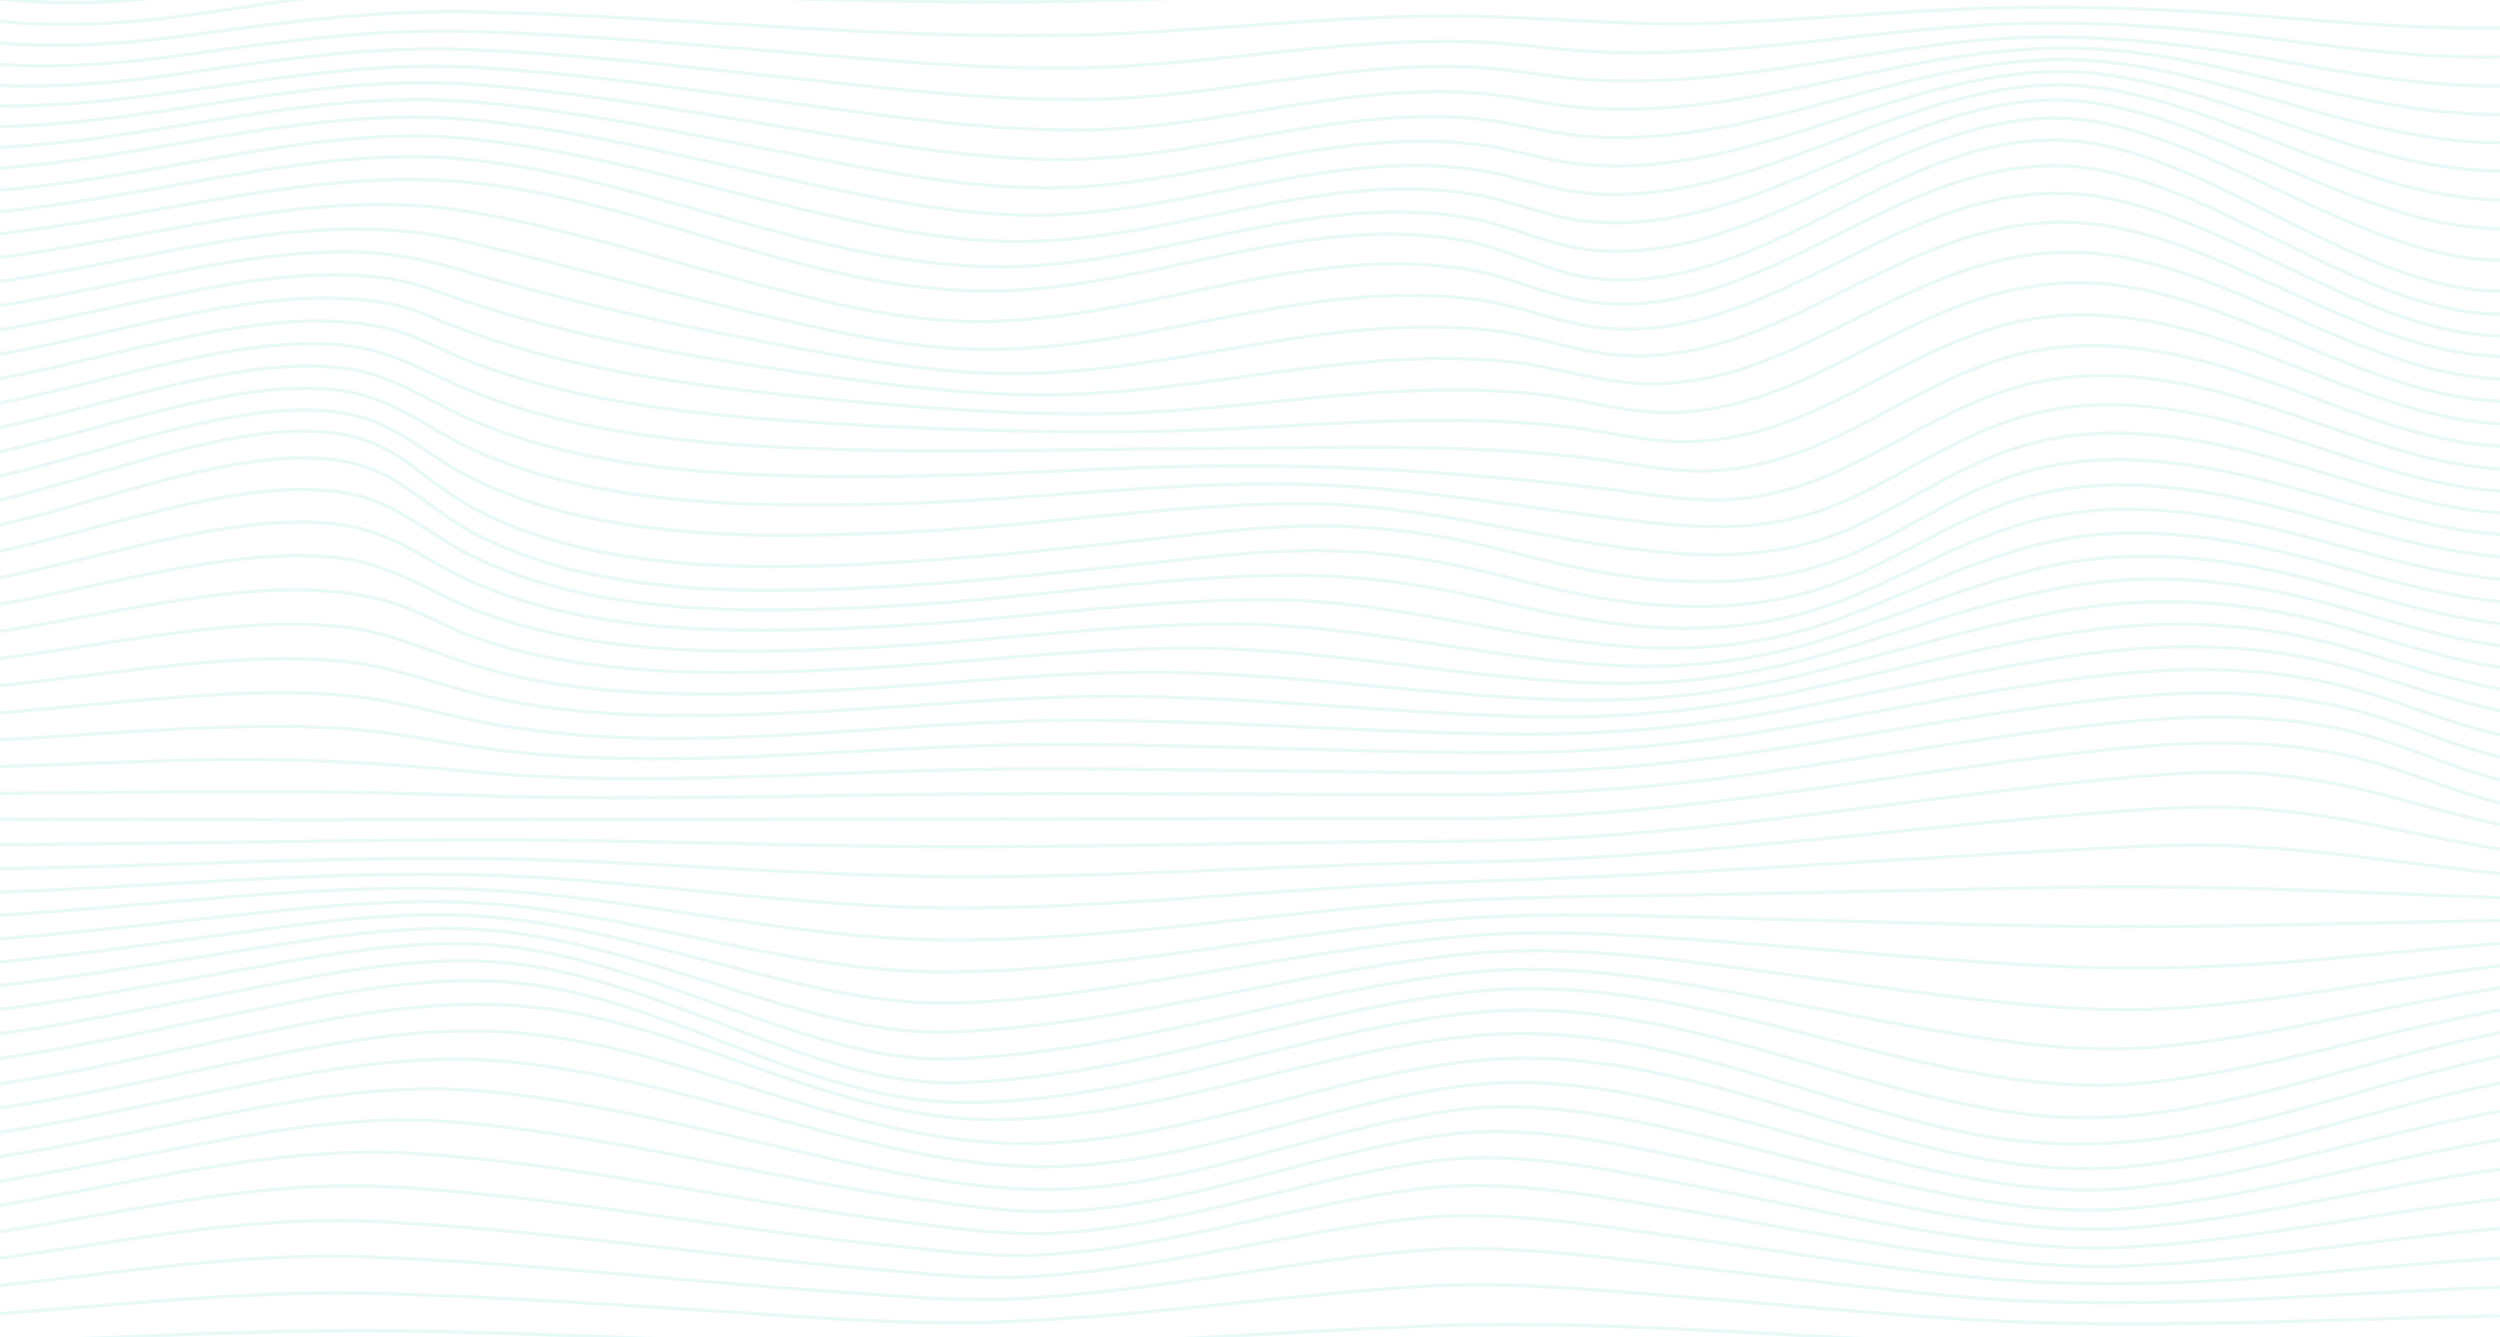 <svg width="1438" height="769" viewBox="0 0 1438 769" fill="none" xmlns="http://www.w3.org/2000/svg">
<g clip-path="url(#clip0_11_111)">
<path d="M1267.21 789.235C1221.82 789.235 1176.05 789.201 1130.74 789.081C814.483 788.244 492.923 788.6 181.953 788.951C98.348 789.042 11.901 789.138 -73.131 789.211V787.288C11.895 787.216 98.348 787.12 181.947 787.028C351.706 786.841 524.669 786.644 698.155 786.644C842.467 786.644 987.13 786.779 1130.74 787.158C1205.55 787.355 1281.61 787.317 1355.17 787.283C1406.05 787.259 1458.65 787.235 1510.39 787.283L1510.39 789.206C1458.65 789.153 1406.04 789.177 1355.17 789.206C1326.17 789.22 1296.77 789.235 1267.21 789.235Z" fill="#6AD6CF" fill-opacity="0.15"/>
<path d="M1243.58 775.489C1204.72 775.489 1165.68 775.013 1126.96 773.561C1095.91 772.393 1064.22 770.634 1033.59 768.928C964.087 765.064 892.222 761.07 821.886 763.651C788.139 764.891 753.794 766.837 720.588 768.721C669.084 771.644 615.832 774.662 563.431 775.123C499.159 775.691 433.799 773.167 370.584 770.735C325.201 768.986 278.27 767.179 232.145 766.525C172.336 765.679 111.52 768.222 52.7 770.682C11.469 772.408 -31.17 774.191 -73.108 774.792L-73.148 772.869C-31.245 772.269 11.372 770.485 52.585 768.765C111.439 766.304 172.301 763.761 232.185 764.603C278.345 765.256 325.287 767.063 370.688 768.813C433.862 771.25 499.193 773.763 563.403 773.201C615.74 772.739 668.963 769.721 720.427 766.804C753.65 764.92 788.007 762.973 821.783 761.728C892.245 759.143 964.179 763.141 1033.74 767.006C1064.37 768.707 1096.04 770.466 1127.07 771.634C1202.65 774.475 1279.5 773.576 1353.82 772.706C1405.14 772.105 1458.2 771.485 1510.42 772.1L1510.38 774.023C1458.2 773.408 1405.15 774.028 1353.85 774.628C1317.55 775.056 1280.65 775.489 1243.58 775.489Z" fill="#6AD6CF" fill-opacity="0.15"/>
<path d="M1226.69 762.521C1193.25 762.521 1159.73 761.743 1126.4 759.561C1090.64 757.22 1054.37 754.144 1019.29 751.169C1000.77 749.597 981.608 747.973 962.758 746.473C958.105 746.103 953.452 745.728 948.787 745.349C904.755 741.782 859.228 738.096 814.593 741.076C780.828 743.33 746.558 746.839 713.415 750.232C667.502 754.932 620.025 759.792 573.083 761.406C528.402 762.944 482.38 759.811 437.871 756.778C426.056 755.975 413.845 755.139 401.933 754.418C394.282 753.952 386.632 753.481 378.982 753.015C326.029 749.761 271.27 746.396 217.305 744.969C160.987 743.479 103.904 748.16 48.696 752.688C8.818 755.956 -32.418 759.34 -73.085 760.378L-73.154 758.455C-32.568 757.422 8.634 754.043 48.472 750.775C103.749 746.243 160.906 741.552 217.374 743.046C271.391 744.474 326.173 747.843 379.149 751.097C386.799 751.568 394.449 752.039 402.099 752.5C414.023 753.226 426.24 754.058 438.055 754.86C482.495 757.888 528.448 761.022 572.986 759.484C619.836 757.869 667.267 753.015 713.133 748.319C746.299 744.926 780.592 741.412 814.408 739.153C859.245 736.159 904.882 739.855 949.011 743.431C953.67 743.811 958.324 744.186 962.977 744.556C981.838 746.055 1001 747.68 1019.53 749.251C1054.59 752.226 1090.86 755.302 1126.59 757.638C1202.38 762.598 1279.34 760.296 1353.76 758.071C1405.06 756.538 1458.13 754.952 1510.42 755.745L1510.38 757.667C1458.14 756.869 1405.12 758.455 1353.84 759.989C1312.04 761.248 1269.44 762.521 1226.69 762.521Z" fill="#6AD6CF" fill-opacity="0.15"/>
<path d="M1214.53 750.304C1184.89 750.304 1155.19 749.304 1125.58 746.656C1089.18 743.402 1052.33 739.062 1016.7 734.866C997.892 732.651 978.444 730.363 959.296 728.258C954.314 727.71 949.316 727.147 944.312 726.585C900.418 721.649 855.029 716.545 810.819 720.659C778.51 723.668 745.81 728.493 714.186 733.165C670.925 739.552 626.192 746.156 581.683 748.223C557.001 749.367 531.508 747.55 506.855 745.786C501.258 745.387 495.466 744.974 489.829 744.604C459.959 742.657 430.744 740.22 403.624 737.875C395.766 737.197 387.903 736.51 380.046 735.823C324.89 731.002 267.859 726.023 211.524 723.927C156.357 721.88 100.786 728.522 47.045 734.953C7.771 739.648 -32.844 744.508 -73.073 745.954L-73.171 744.032C-33.057 742.59 7.501 737.74 46.723 733.05C100.568 726.609 156.247 719.953 211.628 722.01C268.032 724.105 325.097 729.094 380.288 733.915C388.145 734.602 396.002 735.289 403.859 735.967C430.969 738.308 460.166 740.744 490.007 742.691C495.656 743.061 501.448 743.474 507.05 743.873C531.629 745.632 557.041 747.444 581.556 746.305C625.927 744.243 670.591 737.649 713.789 731.271C745.448 726.6 778.182 721.764 810.572 718.751C855.064 714.608 900.596 719.731 944.628 724.682C949.632 725.244 954.625 725.806 959.606 726.354C978.766 728.46 998.219 730.752 1017.03 732.963C1052.64 737.159 1089.47 741.494 1125.83 744.743C1202.19 751.568 1279.38 747.415 1354.03 743.402C1405.18 740.648 1458.09 737.803 1510.42 738.49L1510.39 740.413C1458.14 739.725 1405.29 742.571 1354.18 745.32C1308.34 747.786 1261.53 750.304 1214.53 750.304Z" fill="#6AD6CF" fill-opacity="0.15"/>
<path d="M1214.88 739.351C1183.55 739.351 1154.25 737.779 1125.82 734.64C1089.29 730.603 1052.41 725.143 1016.75 719.861C997.926 717.074 978.456 714.19 959.273 711.551C954.59 710.907 949.88 710.244 945.157 709.581C901.183 703.4 855.719 697.012 811.728 702.02C780.385 705.587 748.795 711.522 718.241 717.261C676.924 725.018 634.204 733.045 591.357 735.371C565.957 736.746 539.526 734.357 513.964 732.045C508.638 731.564 503.127 731.065 497.778 730.618C467.367 728.065 437.704 724.864 410.175 721.788C402.266 720.904 394.357 720.01 386.448 719.116C330.355 712.772 272.346 706.211 214.872 703.496C159.049 700.857 103.214 709.316 49.22 717.492C9.301 723.538 -31.975 729.786 -73.068 731.55L-73.183 729.632C-32.24 727.878 8.962 721.639 48.811 715.603C102.938 707.408 158.916 698.935 215.004 701.583C272.57 704.303 330.619 710.869 386.759 717.218C394.668 718.112 402.571 719.006 410.48 719.89C437.986 722.966 467.632 726.162 498.008 728.714C503.363 729.166 508.879 729.661 514.212 730.147C539.676 732.449 566.014 734.833 591.214 733.468C633.882 731.151 676.51 723.144 717.74 715.401C748.341 709.653 779.977 703.712 811.423 700.136C855.76 695.09 901.402 701.506 945.543 707.706C950.265 708.369 954.964 709.028 959.646 709.672C978.841 712.311 998.317 715.199 1017.15 717.987C1052.79 723.264 1089.64 728.719 1126.13 732.752C1182.11 738.937 1241.53 739.004 1313.14 732.973C1325.4 731.939 1337.85 730.829 1349.9 729.752C1402.36 725.066 1456.6 720.226 1510.41 720.587L1510.39 722.509C1456.71 722.135 1402.53 726.979 1350.14 731.661C1338.09 732.737 1325.63 733.852 1313.37 734.885C1277.92 737.856 1245.43 739.351 1214.88 739.351Z" fill="#6AD6CF" fill-opacity="0.15"/>
<path d="M1208.33 729.45C1179.14 729.45 1151.05 726.383 1126.86 723.254C1090.57 718.559 1054.07 712.109 1018.77 705.87C1000.13 702.578 980.866 699.17 961.867 696.065C958.013 695.436 954.142 694.792 950.254 694.148C905.998 686.813 860.235 679.224 816.094 684.867C785.2 688.818 754.208 695.666 724.24 702.289C684.143 711.152 642.683 720.313 600.739 722.716C574.728 724.206 547.544 721.26 521.258 718.41C516.593 717.905 511.773 717.381 507.096 716.9C476.657 713.772 445.889 709.667 419.798 706.067C411.987 704.991 404.17 703.9 396.359 702.809C340.432 695.003 282.607 686.929 225.07 683.66C167.36 680.383 109.915 690.49 54.368 700.271C12.821 707.586 -30.146 715.146 -73.068 717.107L-73.194 715.189C-30.445 713.233 12.43 705.688 53.89 698.392C109.599 688.587 167.199 678.446 225.225 681.743C282.872 685.021 340.754 693.1 396.733 700.915C404.544 702.006 412.355 703.097 420.166 704.173C446.229 707.769 476.973 711.868 507.367 714.992C512.049 715.473 516.875 715.997 521.54 716.502C547.717 719.337 574.786 722.269 600.572 720.794C642.297 718.405 683.654 709.263 723.642 700.425C753.667 693.787 784.717 686.924 815.737 682.959C860.275 677.263 906.239 684.881 950.691 692.254C954.579 692.898 958.45 693.537 962.298 694.167C981.314 697.277 1000.59 700.679 1019.23 703.976C1054.5 710.21 1090.98 716.655 1127.2 721.341C1155.06 724.946 1188.11 728.469 1222 727.282C1255.24 726.114 1288.29 722.639 1313.38 719.736C1325.66 718.313 1338.15 716.79 1350.22 715.319C1402.45 708.941 1456.46 702.347 1510.39 702.251L1510.39 704.173C1456.63 704.27 1402.71 710.854 1350.55 717.222C1338.48 718.698 1325.99 720.222 1313.69 721.644C1288.56 724.552 1255.43 728.037 1222.1 729.204C1217.5 729.373 1212.9 729.45 1208.33 729.45Z" fill="#6AD6CF" fill-opacity="0.15"/>
<path d="M1205.39 718.799C1177.6 718.799 1151.23 715.564 1128.45 712.234C1092.67 707 1056.83 699.68 1022.16 692.6C1003.87 688.866 984.967 685.006 966.307 681.503C963.822 681.036 961.332 680.565 958.83 680.094C913.987 671.621 867.614 662.859 822.743 668.915C791.74 673.101 760.794 680.7 730.872 688.053C691.252 697.791 650.275 707.855 608.481 710.177C581.809 711.662 553.946 708.158 526.998 704.774C523.38 704.318 519.785 703.866 516.219 703.433C486.355 699.781 456.237 694.965 430.71 690.735C423.111 689.476 415.513 688.202 407.915 686.929C353.144 677.749 296.516 668.252 239.864 664.517C178.956 660.499 118.232 672.174 59.51 683.468C16.261 691.783 -28.461 700.381 -73.056 702.703L-73.2 700.785C-28.789 698.473 15.835 689.894 58.992 681.599C117.887 670.275 178.784 658.567 240.042 662.604C296.826 666.348 353.529 675.855 408.363 685.05C415.962 686.323 423.554 687.597 431.153 688.856C456.646 693.081 486.729 697.892 516.547 701.535C520.113 701.972 523.708 702.424 527.332 702.876C554.159 706.245 581.895 709.73 608.32 708.264C649.861 705.957 690.712 695.916 730.216 686.213C760.207 678.845 791.222 671.222 822.369 667.021C867.678 660.908 914.269 669.708 959.33 678.225C961.832 678.696 964.323 679.167 966.808 679.633C985.49 683.141 1004.41 687.006 1022.7 690.74C1057.33 697.81 1093.14 705.12 1128.84 710.345C1156.14 714.339 1188.6 718.189 1222.42 716.454C1255.62 714.752 1288.61 710.282 1313.64 706.577C1325.97 704.75 1338.49 702.799 1350.6 700.91C1402.56 692.807 1456.3 684.425 1510.37 683.809L1510.4 685.732C1456.52 686.342 1402.88 694.71 1351.02 702.799C1338.9 704.688 1326.38 706.644 1314.04 708.466C1288.94 712.181 1255.87 716.66 1222.56 718.366C1216.8 718.664 1211.07 718.799 1205.39 718.799Z" fill="#6AD6CF" fill-opacity="0.15"/>
<path d="M1203.44 708.062C1176.23 708.062 1150.63 704.587 1130.34 701.314C1095.23 695.647 1060.21 687.582 1026.36 679.782C1008.5 675.668 990.04 671.414 971.789 667.564L970.489 667.29C924.502 657.591 876.95 647.561 830.451 653.847C798.752 658.135 767.259 666.353 736.808 674.303C696.889 684.723 655.607 695.498 613.215 697.608C585.577 698.988 556.868 694.864 529.103 690.88C527.246 690.615 525.399 690.346 523.559 690.086C494.683 685.968 465.676 680.503 441.109 675.697C433.827 674.274 426.551 672.832 419.269 671.39C366.5 660.946 311.937 650.142 256.971 646.052C203.793 642.091 150.944 652.18 99.837 661.931L97.888 662.306C90.03 663.806 82.029 665.363 74.299 666.872C26.413 676.196 -23.1 685.843 -73.056 688.279L-73.189 686.362C-23.428 683.939 25.988 674.312 73.775 665.003C81.511 663.498 89.513 661.936 97.376 660.437L99.326 660.067C150.605 650.281 203.632 640.159 257.178 644.144C312.305 648.248 366.955 659.067 419.804 669.525C427.08 670.967 434.357 672.409 441.639 673.832C466.171 678.633 495.138 684.093 523.95 688.198C525.79 688.462 527.643 688.726 529.5 688.991C557.133 692.956 585.709 697.06 613.083 695.695C655.199 693.6 696.343 682.858 736.13 672.476C766.661 664.508 798.228 656.265 830.094 651.959C877.065 645.609 924.853 655.688 971.064 665.435L972.364 665.709C990.638 669.564 1009.11 673.817 1026.98 677.936C1060.8 685.727 1095.76 693.782 1130.78 699.435C1155.74 703.462 1188.76 707.793 1222.84 705.519C1255.99 703.304 1288.93 697.868 1313.91 693.379C1326.29 691.153 1338.85 688.774 1351 686.477C1402.67 676.691 1456.11 666.574 1510.38 665.478L1510.44 667.401C1456.4 668.492 1403.08 678.59 1351.51 688.351C1339.36 690.654 1326.79 693.033 1314.4 695.258C1289.34 699.761 1256.31 705.212 1223.02 707.437C1216.44 707.87 1209.89 708.062 1203.44 708.062Z" fill="#6AD6CF" fill-opacity="0.15"/>
<path d="M1201.48 697.055C1180.87 697.055 1158.71 694.84 1132.28 690.24C1097.87 684.247 1063.74 675.547 1030.74 667.132C1013.34 662.696 995.343 658.106 977.535 653.977C929.955 642.932 883.473 633.512 838.032 639.405C805.021 643.687 772.344 652.41 740.743 660.85C699.737 671.803 657.333 683.127 613.583 684.924C562.655 687.015 507.965 674.442 459.706 663.354C456.18 662.542 452.671 661.739 449.197 660.941C442.312 659.37 435.426 657.779 428.541 656.183C378.487 644.61 326.731 632.647 274.117 628.326C220.158 623.9 166.129 634.507 113.878 644.768L108.431 645.835C99.924 647.503 91.261 649.238 82.886 650.92C32.234 661.076 -20.149 671.578 -73.068 673.856L-73.189 671.938C-20.477 669.674 31.797 659.192 82.346 649.055C90.726 647.373 99.389 645.638 107.902 643.97L113.349 642.903C165.784 632.608 220.002 621.958 274.342 626.418C327.156 630.753 379.011 642.74 429.157 654.333C436.042 655.924 442.921 657.514 449.806 659.086C453.286 659.879 456.789 660.687 460.321 661.499C508.414 672.553 562.92 685.073 613.48 683.007C656.93 681.224 699.184 669.934 740.052 659.019C771.734 650.555 804.498 641.808 837.687 637.501C883.588 631.551 930.323 641.024 978.156 652.122C995.993 656.26 1014 660.85 1031.41 665.291C1064.36 673.692 1098.44 682.382 1132.75 688.356C1168.54 694.59 1196.44 696.411 1223.21 694.273C1256.13 691.639 1287.65 685.621 1314.14 680.08C1326.58 677.48 1339.19 674.697 1351.39 672.005C1402.76 660.672 1455.88 648.959 1510.37 647.498L1510.44 649.421C1456.22 650.872 1403.22 662.561 1351.98 673.865C1339.77 676.557 1327.15 679.34 1314.71 681.945C1288.13 687.501 1256.51 693.542 1223.43 696.186C1216.23 696.767 1208.96 697.055 1201.48 697.055Z" fill="#6AD6CF" fill-opacity="0.15"/>
<path d="M1200.37 685.472C1180.15 685.472 1158.54 683.266 1134.01 678.748C1100.24 672.529 1066.92 663.296 1034.7 654.362C1017.72 649.656 1000.16 644.788 982.764 640.423C941.298 630.028 892.987 619.425 844.307 625.255C809.33 629.446 774.795 638.597 741.393 647.445C698.494 658.812 654.135 670.563 608.268 671.981C605.559 672.063 602.844 672.106 600.129 672.106C550.34 672.106 498.888 658.49 453.212 646.402C446.781 644.701 440.35 642.976 433.919 641.255C387.156 628.715 338.799 615.753 289.055 611.365C234.411 606.539 179.244 617.579 125.9 628.254C123.225 628.787 120.556 629.321 117.893 629.854C108.782 631.671 99.51 633.565 90.542 635.396C37.417 646.253 -17.515 657.476 -73.068 659.437L-73.165 657.514C-17.843 655.563 36.98 644.36 89.996 633.526C98.969 631.695 108.247 629.797 117.358 627.98C120.021 627.451 122.69 626.918 125.359 626.38C178.893 615.666 234.25 604.593 289.291 609.452C339.27 613.864 387.742 626.855 434.615 639.424C441.046 641.149 447.471 642.87 453.902 644.571C501.891 657.269 556.293 671.669 608.182 670.064C653.738 668.655 697.942 656.942 740.697 645.614C774.185 636.742 808.818 627.567 843.985 623.352C893.119 617.464 941.729 628.124 983.431 638.583C1000.87 642.952 1018.44 647.825 1035.43 652.535C1067.59 661.451 1100.86 670.674 1134.51 676.869C1168.47 683.122 1196.76 684.92 1223.53 682.536C1256.42 679.599 1287.89 672.861 1314.34 666.651C1326.82 663.719 1339.48 660.581 1351.72 657.548C1402.82 644.879 1455.65 631.777 1510.36 630.172L1510.44 632.094C1456.02 633.69 1403.33 646.758 1352.38 659.394C1340.12 662.431 1327.46 665.57 1314.96 668.506C1288.42 674.735 1256.83 681.502 1223.77 684.453C1216.12 685.131 1208.35 685.472 1200.37 685.472Z" fill="#6AD6CF" fill-opacity="0.15"/>
<path d="M1199.54 673.111C1179.44 673.111 1158.22 670.943 1135.3 666.579C1103.33 660.49 1071.21 650.872 1040.14 641.567C978.45 623.092 914.654 603.987 848.052 611.139C810.411 615.181 773.287 624.697 737.389 633.901C691.787 645.59 644.633 657.678 595.867 658.702C593.911 658.745 591.956 658.764 590.011 658.764C534.326 658.764 481.718 642.288 430.773 626.336C388.461 613.086 344.706 599.383 299.472 595.211C244.31 590.126 188.274 601.507 134.079 612.518C131.013 613.143 127.953 613.763 124.905 614.378C115.293 616.32 105.503 618.358 96.035 620.324C41.133 631.739 -15.64 643.538 -73.091 645.018L-73.16 643.096C-15.956 641.62 40.695 629.845 95.483 618.459C104.957 616.488 114.747 614.455 124.37 612.509C127.418 611.894 130.473 611.274 133.544 610.649C187.929 599.599 244.167 588.175 299.731 593.298C345.247 597.499 389.14 611.24 431.59 624.534C484.106 640.981 538.416 657.981 595.815 656.779C644.259 655.76 691.264 643.711 736.716 632.061C772.712 622.833 809.928 613.292 847.764 609.231C914.925 602.017 978.979 621.203 1040.92 639.755C1071.92 649.041 1103.98 658.639 1135.81 664.705C1167.99 670.833 1196.76 672.597 1223.76 670.088C1256.63 667.036 1288.07 659.745 1314.48 653.016C1327 649.825 1339.7 646.402 1351.98 643.086C1402.84 629.364 1455.44 615.176 1510.37 613.725L1510.45 615.647C1455.84 617.089 1403.4 631.239 1352.69 644.917C1340.4 648.234 1327.69 651.66 1315.15 654.857C1288.64 661.609 1257.08 668.929 1224.01 672.001C1216.01 672.741 1207.87 673.111 1199.54 673.111Z" fill="#6AD6CF" fill-opacity="0.15"/>
<path d="M1194.96 659.028C1174.71 659.028 1155.17 657.183 1135.88 653.468C1102.87 647.114 1070.46 637.275 1039.12 627.764C978.53 609.375 915.88 590.362 848.092 596.74C807.029 600.604 766.54 610.447 727.386 619.968C678.276 631.912 627.491 644.259 575.062 644.941C574.009 644.956 572.951 644.961 571.904 644.961C519.59 644.961 471.865 628.153 425.671 611.884C386.58 598.119 346.161 583.883 303.153 579.889C247.652 574.736 191.156 586.42 136.518 597.72C133.728 598.297 130.95 598.869 128.183 599.441C118.215 601.493 108.057 603.651 98.227 605.742C42.622 617.555 -14.88 629.778 -73.097 630.604L-73.137 628.682C-15.191 627.86 42.179 615.667 97.657 603.882C107.488 601.791 117.651 599.633 127.631 597.576C130.398 597.004 133.176 596.432 135.966 595.855C190.8 584.517 247.497 572.79 303.406 577.976C346.748 581.999 387.322 596.288 426.568 610.11C473.47 626.63 521.971 643.706 575.033 643.019C627.158 642.341 677.787 630.028 726.754 618.123C766 608.577 806.586 598.71 847.845 594.827C878.515 591.938 910.72 593.937 946.302 600.931C978.007 607.164 1009.48 616.714 1039.92 625.952C1071.2 635.444 1103.54 645.263 1136.41 651.588C1204.17 664.628 1267.21 651.771 1314.56 639.111C1327.11 635.757 1339.84 632.138 1352.15 628.639C1402.84 614.225 1455.27 599.32 1510.4 598.417L1510.45 600.339C1455.67 601.238 1403.42 616.094 1352.89 630.46C1340.57 633.964 1327.83 637.583 1315.26 640.943C1281.72 649.911 1253.51 655.203 1226.48 657.596C1215.73 658.553 1205.25 659.028 1194.96 659.028Z" fill="#6AD6CF" fill-opacity="0.15"/>
<path d="M1200.61 643.927C1181.01 643.927 1160.48 641.822 1137.62 637.525C1105.52 631.493 1073.43 622.217 1042.41 613.244C979.617 595.091 914.689 576.318 846.453 583.58C804.262 588.069 762.393 598.282 721.911 608.159C669.711 620.896 615.729 634.065 560.354 635.156C508.385 636.16 461.092 617.892 415.346 600.205C378.919 586.122 341.249 571.56 301.439 566.821C249.844 560.688 195.976 571.689 143.886 582.33C138.485 583.431 133.136 584.527 127.838 585.589C118.054 587.55 108.08 589.612 98.44 591.602C42.743 603.098 -14.846 614.979 -73.097 616.186L-73.154 614.263C-15.151 613.066 42.312 601.204 97.888 589.737C107.534 587.747 117.508 585.69 127.297 583.724C132.589 582.662 137.939 581.571 143.334 580.465C193.198 570.276 249.723 558.732 301.756 564.917C341.899 569.69 379.724 584.315 416.307 598.46C461.811 616.051 508.856 634.233 560.291 633.233C615.366 632.147 669.193 619.016 721.255 606.313C761.829 596.417 803.779 586.18 846.154 581.672C914.93 574.352 980.118 593.202 1043.16 611.427C1074.12 620.381 1106.14 629.638 1138.13 635.646C1170.67 641.76 1198.44 643.408 1225.52 640.822C1258.83 637.645 1291.25 630.018 1315.78 623.731C1327.91 620.622 1340.2 617.301 1352.08 614.09C1402.86 600.368 1455.35 586.18 1510.35 584.464L1510.44 586.387C1455.76 588.088 1403.41 602.238 1352.79 615.916C1340.9 619.132 1328.6 622.453 1316.45 625.567C1291.83 631.883 1259.27 639.539 1225.78 642.73C1217.5 643.528 1209.14 643.927 1200.61 643.927Z" fill="#6AD6CF" fill-opacity="0.15"/>
<path d="M1205.83 625.221C1186.7 625.221 1166.23 623.265 1142.23 619.228C1110.65 613.917 1078.51 605.737 1047.42 597.826C981.797 581.124 913.935 563.855 845.262 571.603C802.318 576.447 759.546 586.493 718.178 596.206C664.322 608.851 608.636 621.924 551.801 623.736C508.937 625.096 465.693 608.967 427.535 594.73C422.22 592.745 416.813 590.698 411.584 588.723C375.629 575.106 338.448 561.024 298.747 555.67C249.574 549.037 194.924 559.693 146.705 569.099C139.756 570.454 133.193 571.733 126.584 572.982C117.122 574.765 107.488 576.63 98.169 578.432C42.519 589.198 -15.03 600.33 -73.091 601.776L-73.16 599.854C-15.329 598.417 42.11 587.305 97.652 576.558C106.97 574.756 116.61 572.891 126.078 571.103C132.676 569.858 139.239 568.58 146.181 567.224C194.607 557.78 249.493 547.081 299.115 553.772C339.121 559.169 376.44 573.304 412.533 586.973C417.756 588.953 423.157 590.996 428.472 592.981C466.401 607.131 509.386 623.169 551.709 621.818C608.268 620.016 663.827 606.972 717.551 594.36C758.994 584.632 801.846 574.568 844.946 569.704C914.125 561.899 982.223 579.23 1048.08 595.99C1079.12 603.886 1111.21 612.057 1142.68 617.349C1177.05 623.131 1204.1 624.62 1230.39 622.174C1256.33 619.766 1283.74 615.027 1319.24 606.823C1330.65 604.184 1342.2 601.397 1353.37 598.7C1403.9 586.502 1456.14 573.886 1510.34 571.747L1510.45 573.669C1456.52 575.799 1404.41 588.381 1354.01 600.551C1342.83 603.247 1331.28 606.04 1319.86 608.678C1284.23 616.916 1256.71 621.669 1230.65 624.092C1222.51 624.837 1214.3 625.221 1205.83 625.221Z" fill="#6AD6CF" fill-opacity="0.15"/>
<path d="M541.585 610.149C502.575 610.149 462.392 596.134 426.747 583.7L423.497 582.566C418.211 580.725 412.838 578.827 407.638 576.991C371.706 564.292 334.548 551.162 295.325 545.865C247.204 539.362 193.532 548.994 146.176 557.492C138.75 558.823 131.738 560.082 124.68 561.298C115.586 562.865 106.337 564.494 97.387 566.071C41.92 575.852 -15.433 585.959 -73.097 587.348L-73.165 585.426C-15.709 584.046 41.541 573.953 96.91 564.192C105.86 562.615 115.115 560.981 124.214 559.414C131.261 558.203 138.272 556.944 145.692 555.612C193.244 547.081 247.14 537.411 295.693 543.972C335.186 549.307 372.477 562.485 408.536 575.227C413.73 577.063 419.102 578.961 424.383 580.802L427.632 581.936C464.681 594.855 506.671 609.49 546.831 608.15C604.161 606.213 660.819 593.827 715.618 581.85C757.452 572.708 800.707 563.25 844.02 558.491C894.931 552.897 944.801 560.568 991.513 568.907C1009.71 572.156 1028.13 575.741 1045.94 579.211C1079.71 585.786 1114.62 592.582 1149.41 597.35C1174.88 600.839 1205.3 604.055 1237.8 601.435C1263.13 599.393 1290.66 595.375 1324.44 588.785C1334.92 586.742 1345.53 584.599 1355.78 582.527C1405.75 572.429 1457.43 561.985 1510.34 559.986L1510.45 561.909C1457.75 563.903 1406.19 574.323 1356.32 584.397C1346.06 586.473 1335.45 588.617 1324.96 590.66C1291.08 597.268 1263.44 601.301 1238.01 603.348C1205.06 606.001 1173.14 602.55 1149.02 599.244C1114.16 594.471 1079.21 587.665 1045.41 581.081C1027.6 577.615 1009.19 574.03 991.018 570.786C944.496 562.481 894.85 554.839 844.307 560.395C801.139 565.138 757.953 574.578 716.187 583.705C661.273 595.706 604.495 608.121 546.912 610.062C545.152 610.12 543.368 610.149 541.585 610.149Z" fill="#6AD6CF" fill-opacity="0.15"/>
<path d="M539.566 594.663C501.258 594.663 461.362 582.383 425.976 571.487L420.851 569.911C415.547 568.282 410.244 566.633 404.935 564.98C368.41 553.618 330.642 541.867 291.379 537.051C243.344 531.163 192.514 539.223 143.357 547.014C136.414 548.115 129.236 549.254 122.305 550.311C113.625 551.633 104.796 553.007 96.254 554.339C41.081 562.932 -15.968 571.814 -73.097 572.925L-73.148 571.002C-16.203 569.897 40.753 561.024 95.834 552.445C104.376 551.114 113.205 549.739 121.891 548.417C128.816 547.36 135.994 546.226 142.931 545.125C192.272 537.301 243.298 529.212 291.718 535.147C331.223 539.987 369.106 551.777 405.74 563.177C411.044 564.826 416.341 566.475 421.645 568.104L426.775 569.68C463.669 581.037 505.497 593.913 545.014 592.649C602.395 590.818 659.444 579.653 714.617 568.858C756.607 560.64 800.023 552.147 843.33 547.807C895.914 542.539 950.144 549.451 993.71 555.007C1012.59 557.415 1031.75 560.068 1050.28 562.639C1085.42 567.508 1121.76 572.545 1157.72 576.097C1183.95 578.692 1215.08 581.081 1247.05 579.149C1271.93 577.649 1298.58 574.712 1330.92 569.921C1340.31 568.527 1349.83 567.075 1359.04 565.667C1408.22 558.16 1459.06 550.398 1510.36 548.927L1510.44 550.849C1459.31 552.315 1408.54 560.068 1359.46 567.561C1350.24 568.969 1340.72 570.42 1331.32 571.814C1298.9 576.621 1272.18 579.562 1247.21 581.066C1215.05 583.008 1183.78 580.61 1157.44 578.005C1121.43 574.443 1085.06 569.406 1049.9 564.533C1031.38 561.966 1012.23 559.313 993.359 556.905C938.123 549.864 892.02 544.861 843.6 549.715C800.42 554.041 757.067 562.524 715.14 570.728C659.864 581.547 602.706 592.731 545.1 594.567C543.259 594.634 541.413 594.663 539.566 594.663Z" fill="#6AD6CF" fill-opacity="0.15"/>
<path d="M540.889 577.88C500.988 577.88 460.96 567.551 422.237 557.559C420 556.982 417.768 556.405 415.553 555.838C411.36 554.762 407.167 553.676 402.974 552.589C364.913 542.727 325.557 532.533 285.299 528.673C236.574 524.002 185.738 530.865 136.575 537.507C129.932 538.406 123.064 539.334 116.386 540.204C109.213 541.141 102.035 542.092 94.862 543.044C40.063 550.311 -16.6 557.823 -73.102 558.52L-73.137 556.598C-16.796 555.901 39.786 548.398 94.499 541.146C101.678 540.194 108.857 539.242 116.029 538.305C122.702 537.435 129.564 536.508 136.202 535.609C185.519 528.947 236.511 522.06 285.552 526.765C326.029 530.644 365.488 540.872 403.647 550.758C407.84 551.844 412.033 552.931 416.22 554.007C418.441 554.579 420.667 555.151 422.91 555.733C461.713 565.744 501.851 576.092 541.637 575.967C586.169 575.818 631.541 568.421 675.417 561.265C680.64 560.414 685.84 559.563 691.017 558.732C697.695 557.66 704.373 556.574 711.051 555.487C753.161 548.639 796.71 541.559 840.126 537.714C890.772 533.23 942.149 537.07 991.829 540.785L993.98 540.944C1014.38 542.467 1035.11 544.169 1055.16 545.808C1091.28 548.768 1128.62 551.825 1165.43 553.983C1220.82 557.232 1277.12 556.131 1337.54 550.619C1346.17 549.83 1354.79 549.023 1363.41 548.216C1411.4 543.722 1461.02 539.069 1510.38 538.348L1510.42 540.271C1461.17 540.992 1411.6 545.635 1363.66 550.124C1355.04 550.931 1346.42 551.739 1337.79 552.527C1277.23 558.049 1220.8 559.155 1165.27 555.896C1128.43 553.738 1091.07 550.676 1054.94 547.716C1034.9 546.072 1014.18 544.375 993.779 542.852L991.628 542.693C942.051 538.988 890.789 535.152 840.367 539.617C797.055 543.453 753.558 550.527 711.494 557.367C704.816 558.453 698.132 559.539 691.454 560.616C686.277 561.447 681.077 562.298 675.86 563.149C631.88 570.32 586.399 577.74 541.649 577.889C541.401 577.88 541.142 577.88 540.889 577.88Z" fill="#6AD6CF" fill-opacity="0.15"/>
<path d="M542.828 560.034C493.527 560.034 444.86 549.782 397.774 539.867C359.707 531.85 320.34 523.559 280.939 520.757C230.408 517.167 178.456 522.776 128.218 528.198C123.334 528.726 118.468 529.25 113.613 529.764C106.907 530.476 100.206 531.201 93.499 531.922C39.068 537.791 -17.216 543.856 -73.12 544.092L-73.131 542.169C-17.371 541.934 38.837 535.873 93.205 530.014C99.912 529.293 106.619 528.568 113.326 527.856C118.181 527.342 123.047 526.813 127.924 526.289C178.283 520.854 230.362 515.23 281.14 518.84C320.731 521.656 360.184 529.966 398.343 538.002C445.676 547.975 494.626 558.261 544.053 558.112C601.918 557.91 660.249 549.72 716.659 541.804C756.975 536.142 798.665 530.293 839.844 527.404C885.682 524.189 932.491 525.434 977.76 526.64C984.058 526.808 990.356 526.977 996.643 527.131C1017.88 527.659 1039.47 528.26 1060.35 528.842C1097.98 529.894 1136.88 530.98 1175.16 531.658C1238.01 532.768 1301.84 531.365 1363.57 530.005C1411.68 528.942 1461.42 527.856 1510.41 527.952L1510.4 529.875C1461.43 529.779 1411.72 530.87 1363.63 531.927C1301.87 533.287 1238.02 534.696 1175.11 533.581C1136.82 532.903 1097.9 531.817 1060.27 530.764C1039.39 530.183 1017.8 529.577 996.569 529.053C990.276 528.899 983.977 528.731 977.679 528.563C932.474 527.361 885.733 526.116 840.028 529.322C798.941 532.206 757.303 538.05 717.033 543.702C660.537 551.633 602.114 559.837 544.059 560.039C543.65 560.034 543.236 560.034 542.828 560.034Z" fill="#6AD6CF" fill-opacity="0.15"/>
<path d="M547.872 541.679C547.792 541.679 547.705 541.679 547.625 541.679C497.669 541.665 447.833 534.157 399.637 526.895C359.523 520.854 318.045 514.601 276.74 512.717C212.789 509.794 147.953 515.379 85.256 520.786C33.408 525.256 -20.213 529.885 -73.125 529.678L-73.114 527.755C-20.31 527.962 33.235 523.338 85.02 518.873C147.809 513.462 212.738 507.867 276.867 510.799C318.316 512.693 359.868 518.955 400.052 525.006C448.15 532.254 497.882 539.747 547.631 539.761C547.711 539.761 547.797 539.761 547.878 539.761C604.42 539.761 661.561 533.667 716.837 527.77C757.061 523.478 798.654 519.042 839.7 516.985C876.524 515.139 914.079 514.62 950.403 514.12C966.422 513.899 982.988 513.668 999.255 513.332C1021.31 512.87 1043.37 512.404 1065.43 511.933C1104.54 511.102 1144.98 510.246 1184.76 509.444C1253.01 508.069 1322.02 510.833 1388.75 513.5C1428.59 515.096 1469.79 516.739 1510.43 517.494L1510.38 519.417C1469.71 518.662 1428.49 517.013 1388.64 515.418C1321.94 512.75 1252.98 509.991 1184.81 511.361C1145.03 512.164 1104.59 513.019 1065.48 513.851C1043.42 514.317 1021.37 514.788 999.312 515.249C983.034 515.591 966.468 515.817 950.443 516.038C914.148 516.538 876.616 517.057 839.844 518.897C798.872 520.95 757.32 525.381 717.131 529.668C661.779 535.575 604.558 541.679 547.872 541.679Z" fill="#6AD6CF" fill-opacity="0.15"/>
<path d="M551.41 523.266C501.385 523.266 451.095 518.354 402.421 513.601C360.714 509.53 317.585 505.315 274.894 504.224C213.762 502.657 151.795 506.175 91.865 509.573C37.848 512.64 -18.01 515.807 -73.131 515.254L-73.102 513.332C-18.073 513.889 37.739 510.717 91.71 507.656C151.692 504.253 213.716 500.73 274.963 502.301C317.752 503.397 360.932 507.612 402.692 511.693C452.648 516.571 504.312 521.603 555.563 521.334C608.711 521.041 662.533 517.191 714.582 513.471C756.388 510.482 799.614 507.391 842.277 506.156C921.131 503.873 1001.06 499.067 1078.34 494.424C1116.7 492.117 1156.36 489.733 1195.43 487.686L1202.35 487.32C1230.8 485.811 1260.22 484.249 1289.25 485.792C1311.71 486.989 1334.99 489.099 1360.43 492.252C1365.29 492.852 1370.14 493.458 1374.98 494.064C1419.1 499.576 1464.73 505.277 1510.45 506.728L1510.36 508.651C1464.51 507.189 1418.82 501.484 1374.64 495.962C1369.8 495.356 1364.95 494.751 1360.1 494.15C1334.72 491.007 1311.5 488.902 1289.1 487.705C1260.22 486.167 1230.87 487.724 1202.49 489.233L1195.57 489.599C1156.51 491.646 1116.85 494.03 1078.5 496.337C1001.19 500.985 921.24 505.791 842.346 508.074C799.747 509.309 756.549 512.395 714.772 515.384C662.676 519.109 608.809 522.959 555.568 523.257C554.182 523.262 552.796 523.266 551.41 523.266Z" fill="#6AD6CF" fill-opacity="0.15"/>
<path d="M558.134 505.267C508.414 505.267 458.089 502.585 409.404 499.99C364.314 497.587 317.683 495.102 271.713 494.756C216.206 494.342 159.819 496.13 105.29 497.856C46.827 499.711 -13.621 501.624 -73.142 500.836L-73.108 498.913C-13.65 499.706 46.769 497.788 105.198 495.938C159.756 494.208 216.172 492.42 271.73 492.833C317.769 493.174 364.429 495.664 409.548 498.067C458.63 500.682 509.391 503.392 559.457 503.34C610.65 503.292 662.613 501.129 712.868 499.038C755.255 497.274 799.079 495.448 842.26 494.9C923.351 493.866 1005.1 485.758 1084.17 477.915C1123.11 474.05 1163.38 470.056 1203.09 466.956L1207.56 466.605C1237.08 464.289 1267.61 461.891 1297.74 464.145C1319.86 465.798 1342.33 468.941 1366.42 473.752C1370.78 474.622 1375.13 475.502 1379.47 476.372C1423.56 485.254 1465.21 493.641 1510.45 495.385L1510.34 497.308C1464.88 495.553 1423.13 487.143 1378.93 478.241C1374.59 477.367 1370.24 476.492 1365.88 475.622C1341.9 470.835 1319.54 467.706 1297.54 466.058C1267.61 463.818 1237.19 466.207 1207.78 468.518L1203.31 468.869C1163.62 471.969 1123.37 475.963 1084.44 479.823C1005.32 487.671 923.501 495.789 842.288 496.822C799.154 497.37 755.341 499.192 712.978 500.956C662.694 503.046 610.701 505.214 559.457 505.262C559.02 505.262 558.577 505.267 558.134 505.267Z" fill="#6AD6CF" fill-opacity="0.15"/>
<path d="M554.251 488.056C508.212 488.056 461.529 487.032 416.33 486.042C367.495 484.97 316.993 483.865 267.318 484.047C223.977 484.206 179.877 484.802 137.231 485.374C68.265 486.301 -3.049 487.258 -73.142 486.422L-73.108 484.499C-3.054 485.335 68.247 484.379 137.197 483.451C179.848 482.879 223.954 482.288 267.313 482.125C317.027 481.942 367.541 483.048 416.393 484.119C463.076 485.143 511.353 486.205 558.847 486.133C606.41 486.061 654.756 485.268 701.508 484.504C746.811 483.764 793.661 482.995 839.752 482.884C922.868 482.682 1006.15 472.123 1086.7 461.915C1126.09 456.921 1166.82 451.759 1207.08 447.861L1209.12 447.664C1239.91 444.679 1271.74 441.599 1303.09 444.208C1324.92 446.025 1347.57 450.024 1370.43 456.094C1375.17 457.349 1379.86 458.613 1384.53 459.862C1426.21 471.056 1465.58 481.625 1510.45 483.23L1510.35 485.153C1465.17 483.533 1425.66 472.926 1383.83 461.693C1379.16 460.439 1374.47 459.18 1369.74 457.925C1347.03 451.898 1324.54 447.928 1302.87 446.121C1271.77 443.531 1240.06 446.602 1209.39 449.572L1207.35 449.769C1167.13 453.662 1126.42 458.824 1087.05 463.818C1006.42 474.041 923.052 484.61 839.769 484.812C793.696 484.922 746.857 485.691 701.56 486.431C654.796 487.195 606.439 487.988 558.859 488.061C557.317 488.056 555.781 488.056 554.251 488.056Z" fill="#6AD6CF" fill-opacity="0.15"/>
<path d="M174.895 472.503C92.251 472.503 9.203 472.383 -73.131 471.998L-73.12 470.076C81.943 470.797 239.634 470.59 392.131 470.393C447.356 470.321 504.456 470.244 560.613 470.215C598.962 470.196 637.949 470.109 675.659 470.023C729.457 469.903 785.085 469.778 839.798 469.845C840.16 469.845 840.523 469.845 840.885 469.845C923.794 469.845 1006.26 458.074 1086.02 446.684C1126.69 440.878 1168.74 434.875 1210.45 430.482C1262.16 425.031 1317.65 422.383 1373.01 439.772C1381.2 442.344 1389.38 445.218 1397.3 447.996C1408.17 451.812 1419.4 455.753 1430.76 458.954C1454.91 465.764 1480.97 469.364 1510.44 469.97L1510.38 471.892C1480.68 471.282 1454.4 467.648 1430.02 460.775C1418.59 457.555 1407.32 453.595 1396.41 449.769C1388.51 446.996 1380.35 444.131 1372.2 441.575C1317.31 424.335 1262.16 426.968 1210.74 432.39C1169.08 436.778 1127.05 442.781 1086.41 448.582C1006.56 459.982 923.99 471.767 840.885 471.767C840.517 471.767 840.16 471.767 839.792 471.767C785.085 471.695 729.457 471.825 675.664 471.945C637.954 472.032 598.967 472.118 560.619 472.137C504.462 472.166 447.362 472.243 392.137 472.315C320.599 472.407 247.905 472.503 174.895 472.503Z" fill="#6AD6CF" fill-opacity="0.15"/>
<path d="M359.362 459.872C327.985 459.872 296.527 459.463 265.311 458.295C190.702 455.508 114.913 456.238 41.621 456.945C4.026 457.305 -34.851 457.685 -73.131 457.579L-73.125 455.657C-34.863 455.758 4.003 455.388 41.593 455.022C114.919 454.316 190.736 453.585 265.415 456.378C333.789 458.935 403.371 457.848 470.663 456.801C500.763 456.33 531.887 455.844 562.494 455.695C615.194 455.431 668.768 455.638 720.582 455.835C759.862 455.984 800.477 456.142 840.425 456.089C896.587 456.017 950.765 452.235 1006.04 444.516C1030.22 441.142 1054.75 437.355 1078.47 433.692C1121.39 427.069 1165.78 420.216 1209.82 415.529C1242.45 412.055 1268.68 410.872 1292.36 411.814C1321.98 412.987 1348.37 417.505 1373.04 425.618C1380.93 428.213 1388.81 431.097 1396.44 433.889C1407.67 437.999 1419.28 442.252 1431.07 445.631C1454.65 452.384 1480 455.671 1508.51 455.671C1509.14 455.671 1509.76 455.671 1510.39 455.666L1510.41 457.589C1509.77 457.594 1509.14 457.594 1508.51 457.594C1479.74 457.594 1454.15 454.273 1430.33 447.448C1418.45 444.045 1406.79 439.777 1395.51 435.648C1387.91 432.866 1380.04 429.987 1372.2 427.406C1317.09 409.281 1259.34 412.194 1210.11 417.438C1166.13 422.119 1121.78 428.968 1078.89 435.586C1055.16 439.248 1030.62 443.036 1006.43 446.414C951.018 454.148 896.725 457.945 840.431 458.012C800.477 458.065 759.856 457.906 720.576 457.757C668.768 457.56 615.199 457.353 562.511 457.618C531.922 457.772 500.804 458.257 470.709 458.723C434.086 459.29 396.779 459.872 359.362 459.872Z" fill="#6AD6CF" fill-opacity="0.15"/>
<path d="M367.121 448.832C333.627 448.832 300.076 447.707 266.87 444.42C211.334 438.926 159.601 436.884 108.713 438.181C87.39 438.724 65.728 439.546 44.773 440.344C6.155 441.81 -33.787 443.324 -73.137 443.161L-73.125 441.238C-33.822 441.411 6.08 439.892 44.67 438.426C65.63 437.629 87.31 436.807 108.644 436.264C159.647 434.961 211.49 437.009 267.14 442.512C337.033 449.428 408.588 446.751 477.79 444.16C509.909 442.959 543.121 441.714 575.712 441.45C626.082 441.041 677.281 441.733 726.794 442.401C766.489 442.939 807.541 443.492 847.908 443.473C903.645 443.449 957.38 439.44 1012.2 431.222C1034.77 427.838 1057.67 424.046 1079.81 420.379C1121.9 413.405 1165.44 406.201 1208.73 401.457C1240.52 397.972 1266.72 396.92 1291.19 398.131C1320.33 399.578 1346.64 404.292 1371.64 412.554C1378.98 414.982 1386.36 417.635 1393.49 420.201C1405.77 424.618 1418.47 429.189 1431.39 432.731C1455.73 439.412 1481.56 442.194 1510.36 441.248L1510.45 443.17C1481.38 444.131 1455.28 441.315 1430.67 434.562C1417.66 430.991 1404.91 426.406 1392.59 421.97C1385.47 419.408 1378.12 416.765 1370.8 414.347C1312.99 395.242 1253.98 398.443 1209.03 403.37C1165.82 408.104 1122.32 415.308 1080.27 422.273C1058.11 425.94 1035.21 429.737 1012.61 433.125C957.662 441.368 903.789 445.381 847.92 445.405C847.333 445.405 846.746 445.405 846.154 445.405C806.333 445.405 765.89 444.857 726.765 444.328C677.269 443.66 626.088 442.968 575.741 443.377C543.196 443.641 510.001 444.886 477.899 446.088C441.437 447.443 404.32 448.832 367.121 448.832Z" fill="#6AD6CF" fill-opacity="0.15"/>
<path d="M376.422 437.422C339.679 437.422 302.958 435.471 266.864 429.631C262.705 428.958 258.57 428.271 254.457 427.588C233.169 424.046 213.066 420.706 191.513 419.6C167.815 418.384 142.678 418.495 110.007 419.97C88.575 420.936 66.815 422.35 45.769 423.719C6.862 426.252 -33.362 428.876 -73.137 428.747L-73.131 426.824C-33.465 426.954 6.73 424.33 45.59 421.802C66.648 420.432 88.42 419.014 109.88 418.048C142.644 416.572 167.861 416.457 191.651 417.683C213.353 418.798 233.537 422.152 254.9 425.704C259.013 426.387 263.142 427.074 267.295 427.747C340.173 439.537 415.778 435.408 488.885 431.419C522.719 429.573 557.708 427.665 591.841 427.377C640.819 426.964 690.568 428.333 738.672 429.66C777.4 430.727 817.44 431.827 856.841 431.991C911.335 432.226 963.828 428.059 1017.29 419.264C1038.82 415.722 1060.65 411.742 1081.75 407.892C1121.86 400.577 1163.33 393.017 1204.69 388.115C1235.35 384.486 1262.45 383.4 1287.55 384.803C1316.3 386.408 1342.73 391.234 1368.35 399.549C1375.42 401.846 1382.53 404.326 1389.41 406.729C1402.79 411.396 1416.62 416.226 1430.7 419.865C1455.72 426.339 1481.76 428.617 1510.29 426.819L1510.46 428.737C1481.63 430.549 1455.32 428.252 1430.01 421.705C1415.83 418.038 1401.95 413.194 1388.52 408.508C1381.65 406.109 1374.56 403.634 1367.51 401.346C1319.79 385.856 1269.67 382.362 1205 390.023C1163.73 394.911 1122.3 402.466 1082.23 409.776C1061.11 413.626 1039.28 417.611 1017.72 421.153C964.11 429.967 911.462 434.149 856.812 433.913C817.382 433.745 777.32 432.645 738.58 431.578C690.499 430.256 640.779 428.886 591.846 429.299C557.777 429.588 522.822 431.491 489.018 433.337C451.923 435.36 414.167 437.422 376.422 437.422Z" fill="#6AD6CF" fill-opacity="0.15"/>
<path d="M387.087 425.709C346.644 425.709 306.398 422.873 267.221 414.213C262.331 413.131 257.46 412.006 252.743 410.92C232.622 406.277 213.612 401.889 192.479 400.467C169.12 398.9 144.082 399.174 111.29 401.356C89.76 402.788 67.931 404.84 46.821 406.821C7.633 410.502 -32.884 414.304 -73.125 414.323V412.401C-33.011 412.381 7.437 408.584 46.557 404.912C67.684 402.927 89.536 400.875 111.1 399.443C144.019 397.251 169.172 396.977 192.657 398.554C214.015 399.986 233.123 404.398 253.353 409.07C258.058 410.156 262.93 411.281 267.802 412.357C344.309 429.271 425.176 423.839 503.381 418.581C539.503 416.154 576.862 413.645 613.014 413.424C660.232 413.141 708.117 415.323 754.421 417.433C791.889 419.144 830.635 420.908 868.794 421.355C921.01 421.97 971.662 417.606 1023.65 408.022C1043.91 404.288 1064.41 400.087 1084.25 396.021C1121.92 388.297 1160.89 380.314 1199.89 375.186C1261.36 367.106 1313.53 370.774 1364.06 386.721C1367.04 387.658 1369.99 388.6 1372.93 389.532C1417.65 403.725 1459.89 417.135 1510.26 412.396L1510.52 414.304C1503.37 414.977 1496.38 415.289 1489.53 415.289C1447.6 415.289 1410.78 403.6 1372.12 391.325C1369.18 390.393 1366.23 389.456 1363.25 388.518C1313.1 372.691 1261.3 369.058 1200.24 377.084C1161.33 382.198 1122.42 390.172 1084.79 397.886C1064.94 401.952 1044.42 406.157 1024.14 409.897C971.973 419.509 921.143 423.883 868.753 423.272C830.549 422.825 791.78 421.057 754.289 419.346C708.019 417.236 660.169 415.054 613.025 415.337C576.954 415.553 539.641 418.062 503.559 420.485C465.112 423.085 426.01 425.709 387.087 425.709Z" fill="#6AD6CF" fill-opacity="0.15"/>
<path d="M896.72 413.376C892.043 413.376 887.361 413.328 882.667 413.222C845.883 412.429 808.633 409.911 772.614 407.479C728.405 404.489 682.682 401.418 637.529 401.486C600.791 401.553 563.495 404.158 527.43 406.681C507.01 408.109 485.894 409.584 465.112 410.584C399.2 413.751 329.676 415.414 267.802 398.386C262.015 396.795 256.338 395.117 250.845 393.498C231.955 387.927 214.112 382.664 193.405 380.968C163.903 378.55 134.689 380.516 112.532 382.491C90.91 384.423 69.018 387.134 47.851 389.754C8.421 394.637 -32.367 399.688 -73.12 399.904L-73.137 397.982C-32.545 397.766 8.156 392.729 47.517 387.85C68.708 385.226 90.617 382.515 112.29 380.578C134.556 378.589 163.926 376.618 193.635 379.05C214.619 380.766 232.588 386.067 251.615 391.681C257.097 393.296 262.763 394.968 268.526 396.554C330.021 413.482 399.298 411.814 464.986 408.656C485.733 407.662 506.832 406.186 527.24 404.759C563.351 402.235 600.693 399.626 637.523 399.558C682.768 399.496 728.543 402.567 772.799 405.561C808.789 407.993 846.01 410.507 882.725 411.3C932.319 412.367 980.768 407.782 1030.84 397.275C1049.66 393.329 1068.68 388.874 1087.08 384.572C1122.03 376.392 1158.17 367.938 1194.55 362.545C1223.5 358.253 1250.73 357.066 1277.81 358.912C1305.29 360.781 1331.88 365.727 1359.09 374.027C1361.97 374.907 1364.83 375.787 1367.68 376.661C1414.37 390.984 1458.46 404.504 1510.23 397.996L1510.57 399.895C1458.22 406.484 1413.86 392.873 1366.89 378.464C1364.04 377.589 1361.18 376.709 1358.3 375.835C1305.45 359.71 1252.02 355.985 1194.95 364.439C1158.68 369.812 1122.6 378.257 1087.7 386.423C1069.29 390.734 1050.25 395.189 1031.4 399.14C985.864 408.695 941.66 413.376 896.72 413.376Z" fill="#6AD6CF" fill-opacity="0.15"/>
<path d="M914.775 403.73C909.052 403.73 903.323 403.634 897.571 403.447C862.305 402.288 826.706 398.972 792.281 395.766C750.262 391.854 706.812 387.807 663.7 387.658C624.719 387.533 585.128 390.551 546.837 393.478C525.048 395.146 502.518 396.867 480.361 397.987C447.874 399.63 410.129 401.236 373.276 399.534C332.696 397.66 298.431 392.037 268.526 382.342C261.894 380.194 255.492 377.892 249.303 375.671C231.506 369.274 214.699 363.237 194.337 361.277C165.272 358.479 136.023 360.993 113.786 363.497C92.072 365.939 70.14 369.322 48.926 372.59C9.238 378.709 -31.803 385.034 -73.108 385.486L-73.137 383.563C-32.027 383.116 8.916 376.805 48.512 370.702C69.754 367.429 91.716 364.04 113.487 361.594C135.856 359.075 165.289 356.547 194.607 359.368C215.303 361.358 232.26 367.453 250.218 373.907C256.384 376.123 262.763 378.416 269.36 380.554C333.829 401.447 408.881 399.678 480.229 396.074C502.351 394.954 524.864 393.233 546.636 391.57C584.978 388.638 624.627 385.615 663.718 385.74C706.95 385.885 750.463 389.941 792.545 393.858C826.931 397.059 862.484 400.371 897.674 401.529C945.462 403.1 990.195 398.414 1038.45 386.774C1055.75 382.602 1073.21 377.882 1090.09 373.326C1122.15 364.665 1155.3 355.711 1188.94 350.044C1217.04 345.31 1244.31 344.022 1272.31 346.108C1298.94 348.093 1325.59 353.091 1353.77 361.397C1356.62 362.233 1359.45 363.074 1362.28 363.91C1411.02 378.348 1457.06 391.979 1510.2 383.592L1510.62 385.481C1499.18 387.288 1488.08 388.086 1477.21 388.086C1437.03 388.086 1400.11 377.152 1361.51 365.717C1358.69 364.881 1355.86 364.045 1353.01 363.204C1296.56 346.574 1243.04 342.888 1189.4 351.928C1155.88 357.576 1122.8 366.515 1090.8 375.157C1073.9 379.723 1056.43 384.443 1039.09 388.624C997.046 398.751 956.213 403.73 914.775 403.73Z" fill="#6AD6CF" fill-opacity="0.15"/>
<path d="M932.031 394.089C924.554 394.089 916.995 393.897 909.334 393.522C876.593 391.907 843.698 387.903 811.889 384.029C771.355 379.098 729.434 373.994 687.548 373.811C646.876 373.633 605.565 377.027 565.617 380.309C541.706 382.275 516.984 384.303 492.67 385.543C417.733 389.369 338.948 391.109 271.69 367.222C264.299 364.598 257.258 361.267 250.448 358.052C242.234 354.173 233.744 350.16 224.69 347.425C215.476 344.642 205.26 342.643 194.331 341.48C166.716 338.543 139.055 341.331 118.037 344.085C95.219 347.074 72.239 351.313 50.008 355.408C10.077 362.766 -31.21 370.375 -73.102 371.062L-73.148 369.14C-31.486 368.457 9.686 360.868 49.507 353.529C71.768 349.424 94.787 345.185 117.674 342.181C138.842 339.408 166.716 336.601 194.613 339.567C205.709 340.749 216.091 342.782 225.467 345.608C234.699 348.396 243.281 352.452 251.575 356.369C258.328 359.561 265.311 362.863 272.582 365.444C339.379 389.167 417.866 387.427 492.521 383.616C516.794 382.376 541.499 380.348 565.387 378.387C605.392 375.099 646.761 371.711 687.56 371.879C729.607 372.062 771.608 377.176 812.223 382.116C843.985 385.981 876.829 389.979 909.472 391.59C956.46 393.911 999.519 389.129 1044.98 376.536C1061.13 372.062 1077.38 366.957 1093.09 362.026C1122.67 352.736 1153.25 343.133 1184.69 337.255C1235.57 327.739 1287.81 331.439 1349.09 348.915C1351.76 349.679 1354.43 350.443 1357.09 351.207C1407.85 365.751 1455.8 379.492 1510.15 369.164L1510.66 371.038C1497.25 373.585 1484.22 374.691 1471.48 374.691C1431.96 374.691 1394.97 364.093 1356.35 353.024C1353.69 352.26 1351.02 351.496 1348.34 350.736C1287.49 333.386 1235.64 329.699 1185.19 339.134C1153.91 344.983 1123.41 354.567 1093.9 363.829C1078.17 368.769 1061.9 373.878 1045.7 378.363C1007.37 388.989 970.725 394.089 932.031 394.089Z" fill="#6AD6CF" fill-opacity="0.15"/>
<path d="M947.544 384.188C939.595 384.188 931.536 383.933 923.328 383.424C891.899 381.477 860.545 376.719 830.226 372.115C791.832 366.289 752.137 360.262 712.069 359.936C669.285 359.585 625.795 363.425 583.736 367.14C558.502 369.37 532.411 371.672 506.768 373.047C481.235 374.412 455.294 375.532 429.542 375.532C374.409 375.532 320.122 370.399 272.386 351.534C263.62 348.069 255.504 344.085 247.652 340.23C231.127 332.112 215.51 324.446 195.269 321.961C168.188 318.64 140.441 321.918 119.296 325.148C96.392 328.647 73.378 333.554 51.124 338.303C10.952 346.882 -30.595 355.745 -73.097 356.648L-73.154 354.726C-30.911 353.827 10.503 344.988 50.554 336.443C72.849 331.684 95.903 326.768 118.882 323.259C140.205 320.005 168.194 316.699 195.602 320.063C216.287 322.601 232.087 330.363 248.814 338.577C256.62 342.412 264.696 346.372 273.364 349.799C342.9 377.277 426.718 375.402 506.619 371.129C532.215 369.76 558.283 367.457 583.489 365.232C625.611 361.512 669.17 357.667 712.086 358.018C752.35 358.349 792.148 364.391 830.635 370.231C860.896 374.821 892.187 379.569 923.495 381.511C968.971 384.332 1009.88 379.343 1052.23 365.823C1066.93 361.132 1081.64 355.764 1095.87 350.578C1122.64 340.816 1150.32 330.718 1179.23 324.61C1205.77 319.001 1233.03 317.597 1262.58 320.318C1287.26 322.591 1313.17 327.647 1344.13 336.231C1346.88 336.995 1349.63 337.76 1352.37 338.524C1405.03 353.202 1454.76 367.073 1510.1 354.764L1510.69 356.624C1454.69 369.077 1404.63 355.125 1351.64 340.35C1348.9 339.586 1346.15 338.822 1343.4 338.058C1299.42 325.864 1241.08 313.522 1179.79 326.479C1151.06 332.55 1123.46 342.614 1096.78 352.346C1082.53 357.542 1067.8 362.915 1053.05 367.626C1018.02 378.8 983.966 384.188 947.544 384.188Z" fill="#6AD6CF" fill-opacity="0.15"/>
<path d="M960.676 373.715C952.399 373.715 943.961 373.398 935.31 372.768C904.98 370.557 875.006 365.117 846.016 359.854C809.531 353.231 771.803 346.382 733.236 345.983C688.716 345.522 643.424 349.852 599.623 354.043C573.187 356.571 545.853 359.186 519.015 360.714C434.052 365.549 345.057 367.64 272.835 336.265C263.672 332.285 255.331 327.59 247.273 323.048C231.386 314.098 216.379 305.649 196.241 302.828C169.569 299.093 141.793 302.818 120.573 306.48C97.588 310.45 74.54 316.002 52.251 321.37C11.832 331.103 -29.968 341.172 -73.097 342.234L-73.165 340.312C-30.325 339.254 11.331 329.224 51.613 319.52C73.942 314.142 97.036 308.581 120.102 304.596C141.516 300.9 169.563 297.137 196.615 300.929C217.247 303.818 232.456 312.383 248.555 321.452C256.568 325.96 264.845 330.627 273.893 334.559C345.586 365.708 434.219 363.612 518.853 358.796C545.646 357.273 572.951 354.663 599.358 352.135C643.229 347.939 688.595 343.599 733.259 344.065C772.057 344.469 809.899 351.337 846.499 357.979C875.42 363.228 905.319 368.659 935.505 370.86C980.193 374.119 1019.32 368.957 1058.64 354.615C1072.04 349.727 1085.37 344.123 1098.26 338.702C1122.51 328.507 1147.58 317.967 1174.32 311.681C1200.28 305.582 1227.64 304.082 1257.96 307.096C1281.98 309.484 1307.23 314.516 1339.85 323.413C1342.55 324.148 1345.24 324.884 1347.93 325.624C1402.44 340.571 1453.92 354.687 1510.06 340.355L1510.73 342.196C1485.2 348.713 1458.05 349.886 1427.72 345.776C1400.68 342.114 1373.5 334.66 1347.21 327.455C1344.52 326.72 1341.83 325.979 1339.14 325.244C1290.16 311.883 1232.34 300.04 1174.94 313.531C1148.41 319.765 1123.44 330.267 1099.29 340.417C1086.37 345.848 1073.02 351.467 1059.55 356.374C1027.49 368.068 995.551 373.715 960.676 373.715Z" fill="#6AD6CF" fill-opacity="0.15"/>
<path d="M970.144 362.348C962.373 362.348 954.452 362.041 946.354 361.435C913.774 358.984 881.862 351.654 853.706 345.185C815.501 336.409 780.61 332.059 747.041 331.896C701.859 331.66 655.883 336.467 611.397 341.105C583.069 344.061 553.774 347.112 525.043 348.833C485.653 351.188 439.873 353.438 395.082 350.28C345.224 346.766 304.689 337.115 271.172 320.774C262.084 316.343 254.043 311.176 246.26 306.178C231.104 296.44 216.787 287.246 196.35 284.117C170.115 280.099 142.368 284.271 121.12 288.351C98.33 292.73 75.506 298.8 53.43 304.673C12.741 315.497 -29.335 326.691 -73.097 327.82L-73.165 325.898C-29.726 324.773 12.194 313.623 52.734 302.842C74.851 296.959 97.726 290.875 120.602 286.477C142.063 282.353 170.115 278.143 196.764 282.223C217.753 285.434 232.283 294.768 247.664 304.654C255.389 309.614 263.373 314.747 272.334 319.116C344.671 354.38 436.755 352.188 524.876 346.92C553.549 345.204 582.81 342.152 611.11 339.206C655.665 334.559 701.75 329.748 747.047 329.983C780.823 330.151 815.91 334.52 854.31 343.344C882.374 349.79 914.183 357.1 946.555 359.537C989.528 362.771 1027.61 357.374 1062.99 343.037C1075.66 337.899 1088.14 331.949 1100.21 326.191C1121.12 316.218 1142.74 305.899 1166.21 299.435C1191.5 292.461 1218.65 290.404 1249.18 293.153C1279.43 295.873 1308.7 302.991 1330.82 308.884C1335.78 310.205 1340.83 311.575 1345.71 312.902C1398.85 327.325 1453.8 342.239 1510.02 325.965L1510.77 327.782C1453.83 344.267 1398.5 329.252 1345 314.733C1340.12 313.411 1335.07 312.041 1330.12 310.72C1277.96 296.82 1222.09 286.059 1166.92 301.266C1143.68 307.672 1122.16 317.939 1101.34 327.868C1089.24 333.641 1076.73 339.605 1063.99 344.772C1034.91 356.533 1004.02 362.343 970.144 362.348Z" fill="#6AD6CF" fill-opacity="0.15"/>
<path d="M976.425 349.823C968.349 349.823 960.003 349.487 951.312 348.819C921.235 346.497 893.913 339.937 861.322 331.593C824.768 322.24 790.474 317.689 756.469 317.679C756.44 317.679 756.405 317.679 756.371 317.679C727.392 317.679 697.976 320.87 669.527 323.956C664.77 324.47 660.013 324.989 655.274 325.489L649.93 326.052C610.914 330.17 570.575 334.429 530.691 337.087C490.226 339.783 443.203 342.383 397.153 339.048C345.643 335.318 304.298 324.783 270.752 306.851C261.52 301.915 253.525 296.061 245.789 290.394C231.357 279.825 217.725 269.842 197.42 266.262C171.714 261.734 145.1 265.916 122.46 270.602C99.596 275.336 76.72 281.93 54.598 288.303C13.638 300.107 -28.708 312.315 -73.085 313.392L-73.154 311.469C-29.128 310.402 13.051 298.243 53.844 286.486C76.013 280.099 98.94 273.49 121.902 268.732C144.801 263.993 171.732 259.769 197.892 264.378C218.789 268.059 232.64 278.205 247.301 288.942C254.975 294.561 262.901 300.372 271.989 305.226C344.384 343.931 443.393 340.975 530.507 335.169C570.34 332.511 610.655 328.258 649.642 324.143L654.986 323.581C659.726 323.081 664.477 322.567 669.234 322.048C697.752 318.953 727.243 315.757 756.371 315.757C756.405 315.757 756.434 315.757 756.469 315.757C790.704 315.766 825.222 320.342 861.995 329.752C894.459 338.062 921.66 344.599 951.525 346.901C996.143 350.342 1032.68 345.012 1066.51 330.127C1078.45 324.879 1090.08 318.76 1101.34 312.849C1120.82 302.616 1140.96 292.038 1163.34 285.549C1188.4 278.287 1215.7 276.23 1246.78 279.272C1276.06 282.137 1304.68 289.13 1328.82 295.594C1333.86 296.945 1339.01 298.353 1343.98 299.713C1398.07 314.488 1454 329.767 1509.99 311.537L1510.82 313.329C1492.25 319.376 1473.73 321.798 1455.3 321.798C1417.41 321.798 1379.92 311.556 1343.27 301.544C1338.29 300.184 1333.15 298.781 1328.11 297.43C1274.47 283.064 1217.47 271.899 1164.1 287.371C1141.96 293.787 1121.93 304.308 1102.57 314.483C1091.28 320.414 1079.6 326.551 1067.58 331.833C1049.71 339.696 1031.21 344.844 1011.01 347.579C999.928 349.073 988.476 349.823 976.425 349.823Z" fill="#6AD6CF" fill-opacity="0.15"/>
<path d="M981.171 335.568C971.685 335.568 961.804 335.111 951.456 334.203C920.976 331.526 892.889 324.528 863.162 317.117L860.597 316.477C826.183 307.903 793.621 303.65 761.047 303.472C732.713 303.313 703.987 306.476 676.188 309.532C671.828 310.013 667.474 310.489 663.131 310.955L654.652 311.863C615.119 316.107 574.234 320.495 533.809 323.235C492.48 326.037 444.457 328.733 397.521 325.273C344.608 321.37 302.521 310.321 268.837 291.499C259.956 286.539 252.34 280.777 244.966 275.211C230.805 264.507 217.426 254.4 196.776 250.81C171.203 246.364 144.622 250.714 122 255.553C99.579 260.35 77.123 266.968 55.409 273.37C14.219 285.511 -28.38 298.07 -73.097 298.968L-73.154 297.046C-28.8 296.157 13.621 283.651 54.644 271.558C76.404 265.142 98.906 258.509 121.43 253.693C144.306 248.796 171.203 244.403 197.242 248.93C218.507 252.626 232.105 262.902 246.508 273.788C253.818 279.311 261.371 285.021 270.114 289.909C342.681 330.459 444.181 327.388 533.625 321.327C573.998 318.592 614.854 314.204 654.365 309.96L662.843 309.052C667.186 308.586 671.534 308.11 675.895 307.629C703.769 304.563 732.604 301.395 761.064 301.549C793.857 301.727 826.631 306.009 861.253 314.632L863.818 315.271C893.441 322.658 921.424 329.632 951.697 332.29C998.352 336.385 1035.48 331.252 1068.54 316.141C1080.12 310.845 1091.37 304.673 1102.24 298.704C1121.34 288.226 1141.08 277.398 1163.34 270.905C1219.52 254.515 1278.3 268.203 1328.99 282.319C1333.69 283.627 1338.49 284.992 1343.14 286.309C1397.85 301.823 1454.41 317.862 1509.93 297.137L1510.87 298.891C1491.6 306.086 1472.24 308.927 1452.92 308.927C1415.75 308.927 1378.67 298.411 1342.4 288.125C1337.76 286.808 1332.96 285.448 1328.26 284.141C1277.94 270.126 1219.6 256.529 1164.1 272.717C1142.11 279.133 1122.49 289.899 1103.51 300.309C1092.59 306.298 1081.31 312.493 1069.64 317.823C1043.5 329.772 1014.88 335.563 981.171 335.568Z" fill="#6AD6CF" fill-opacity="0.15"/>
<path d="M986.411 320.073C972.761 320.073 959.635 319.015 947.291 317.66C921.355 314.81 895.661 310.037 870.813 305.423C831.883 298.194 791.631 290.716 750.147 290.653C749.831 290.653 749.514 290.653 749.198 290.653C706.07 290.653 662.216 294.96 619.795 299.132C590.65 301.996 560.515 304.957 530.904 306.49C489.938 308.614 442.323 310.561 395.657 306.783C343.423 302.554 301.497 291.86 267.474 274.101C259.369 269.866 252.11 265.079 245.098 260.451C229.953 250.454 215.648 241.015 194.694 238.092C168.85 234.488 142.362 238.837 119.854 243.567C98.296 248.099 76.657 254.193 55.737 260.086C14.38 271.736 -28.392 283.781 -73.102 284.559L-73.148 282.637C-28.783 281.863 13.81 269.866 55.006 258.264C75.972 252.357 97.652 246.253 119.296 241.702C142.028 236.92 168.81 232.527 195.073 236.194C216.615 239.198 231.144 248.791 246.525 258.942C253.491 263.541 260.698 268.295 268.693 272.471C342.14 310.82 442.478 309.153 530.76 304.577C560.308 303.044 590.414 300.088 619.525 297.228C662.326 293.023 706.576 288.668 750.147 288.741C791.878 288.803 832.257 296.301 871.307 303.553C896.104 308.158 921.752 312.921 947.585 315.761C982.85 319.64 1024.54 321.043 1066.39 302.049C1078.55 296.532 1090.32 290.043 1101.7 283.766C1120.88 273.188 1140.72 262.249 1163.07 255.602C1219.55 238.799 1278.08 253.501 1328.51 268.607C1332.64 269.842 1336.78 271.102 1340.95 272.366C1396.58 289.264 1454.11 306.745 1509.87 282.747L1510.92 284.458C1485.54 295.383 1457.42 298.747 1424.95 294.758C1396.32 291.235 1367.77 282.565 1340.16 274.178C1336 272.914 1331.86 271.654 1327.73 270.419C1277.68 255.428 1219.61 240.822 1163.84 257.418C1141.75 263.988 1122.04 274.86 1102.96 285.376C1091.54 291.672 1079.73 298.185 1067.48 303.741C1039.77 316.314 1012.16 320.073 986.411 320.073Z" fill="#6AD6CF" fill-opacity="0.15"/>
<path d="M987.659 303.9C970.495 303.9 953.429 302.169 938.485 300.367C920.268 298.17 901.896 295.618 884.128 293.153C835.691 286.424 785.602 279.469 735.002 279.292C734.07 279.287 733.138 279.287 732.207 279.287C691.845 279.287 650.868 282.281 611.208 285.179C579.549 287.491 546.808 289.884 514.58 290.74C474.764 291.797 432.205 292.235 390.699 288.337C343.745 283.925 305.029 274.601 272.34 259.831C263.154 255.683 254.906 250.901 246.928 246.282C230.074 236.521 214.158 227.302 191.685 225.053C165.658 222.448 139.313 226.865 116.978 231.522C96.593 235.776 76.093 241.303 56.26 246.643C14.679 257.851 -28.323 269.434 -73.108 270.14L-73.154 268.218C-28.708 267.521 14.127 255.976 55.547 244.816C75.414 239.462 95.955 233.93 116.409 229.657C138.945 224.952 165.548 220.501 191.944 223.145C214.987 225.452 231.133 234.805 248.222 244.706C256.148 249.296 264.345 254.044 273.421 258.144C344.942 290.456 435.357 290.923 514.493 288.822C546.653 287.967 579.364 285.578 610.995 283.266C651.621 280.301 693.634 277.234 735.002 277.374C785.786 277.552 835.967 284.521 884.497 291.259C902.253 293.725 920.613 296.277 938.807 298.468C986.319 304.197 1021.14 304.361 1058.49 288.265C1072.42 282.262 1085.78 274.951 1098.7 267.877C1118.54 257.015 1139.05 245.782 1162.13 239.015C1187.71 231.517 1215.27 229.955 1246.37 234.238C1274.66 238.131 1302.3 246.316 1327.96 254.583C1331.34 255.674 1334.75 256.779 1338.16 257.889C1394.93 276.35 1453.63 295.441 1509.82 268.343L1510.97 270.006C1485.39 282.343 1456.82 286.265 1423.64 282.002C1394.44 278.249 1365.4 268.809 1337.33 259.677C1333.92 258.567 1330.52 257.462 1327.14 256.371C1274.76 239.496 1218.93 224.399 1162.9 240.822C1140.08 247.513 1119.68 258.678 1099.96 269.477C1087 276.576 1073.58 283.92 1059.55 289.966C1041.06 297.935 1021.64 302.381 1000.18 303.563C996.022 303.799 991.835 303.9 987.659 303.9Z" fill="#6AD6CF" fill-opacity="0.15"/>
<path d="M985.726 288.572C971.392 288.572 956.983 286.602 943 284.689C938.514 284.074 933.878 283.439 929.351 282.887C851.267 273.351 779.672 268.751 710.476 268.872C676.073 268.924 641.124 270.467 607.319 271.962C575.206 273.38 541.999 274.851 509.282 275.038C469.921 275.264 427.857 274.875 386.926 270.511C340.674 265.579 302.371 256.284 269.826 242.082C262.13 238.722 254.986 234.992 248.078 231.388C231.725 222.852 216.281 214.787 195.626 212.499C167.878 209.428 139.21 214.148 114.827 219.165C95.426 223.159 75.88 228.201 56.974 233.079C15.11 243.879 -28.185 255.049 -73.114 255.712L-73.154 253.79C-28.553 253.126 14.581 242 56.295 231.239C75.23 226.355 94.81 221.304 114.275 217.296C138.87 212.23 167.803 207.477 195.93 210.591C217.075 212.932 232.726 221.102 249.297 229.753C256.165 233.339 263.275 237.049 270.89 240.375C342.077 271.438 431.262 273.558 509.265 273.111C541.93 272.923 575.108 271.457 607.193 270.039C641.02 268.545 676.004 266.997 710.464 266.944C779.776 266.839 851.486 271.428 929.679 280.979C934.228 281.536 938.876 282.17 943.368 282.786C958.536 284.862 974.228 287.006 989.643 286.592C1009.61 286.054 1030.32 281.315 1051.21 272.495C1065.83 266.324 1079.86 258.745 1093.43 251.415C1112.39 241.173 1131.99 230.58 1153.61 223.611C1213.28 204.377 1271.5 221.121 1326.02 239.928C1328.97 240.942 1331.93 241.971 1334.9 243.004C1392.93 263.162 1452.94 284.006 1509.77 253.939L1511 255.563C1485.12 269.256 1456.02 273.668 1422.05 269.049C1392.21 264.993 1362.62 254.717 1334.01 244.778C1331.04 243.744 1328.08 242.716 1325.14 241.702C1271.05 223.044 1213.32 206.419 1154.44 225.404C1133.04 232.301 1113.54 242.841 1094.67 253.03C1081.06 260.389 1066.98 267.992 1052.25 274.211C1031.05 283.156 1010.02 287.967 989.712 288.51C988.395 288.553 987.061 288.572 985.726 288.572Z" fill="#6AD6CF" fill-opacity="0.15"/>
<path d="M978.076 271.88C963.247 271.88 948.332 269.593 933.895 267.377C927.027 266.324 919.929 265.233 912.986 264.416C852.234 257.269 790.359 257.952 730.533 258.61C716.636 258.764 702.273 258.923 688.112 258.98C666.548 259.072 644.609 259.37 623.396 259.663C580.049 260.254 535.229 260.869 491.158 259.72C418.82 257.836 335.894 253.391 267.152 224.351C261.181 221.828 255.544 219.218 250.097 216.69C232.473 208.519 215.821 200.801 193.497 199.143C165.381 197.057 136.875 201.8 112.693 206.717C94.367 210.442 75.875 215.008 57.992 219.425C15.749 229.854 -27.932 240.644 -73.102 241.298L-73.142 239.376C-28.283 238.722 15.243 227.975 57.342 217.579C75.253 213.158 93.775 208.582 112.152 204.848C136.518 199.897 165.261 195.12 193.704 197.23C216.517 198.921 233.37 206.736 251.213 215.008C256.643 217.526 262.257 220.127 268.187 222.631C336.509 251.492 419.137 255.914 491.227 257.793C535.241 258.942 580.037 258.327 623.356 257.735C644.575 257.447 666.519 257.144 688.095 257.053C702.244 256.995 716.607 256.837 730.498 256.683C790.417 256.024 852.377 255.342 913.303 262.508C920.291 263.33 927.418 264.426 934.303 265.483C949.057 267.747 964.334 270.092 979.353 269.953C998.208 269.78 1017.93 265.776 1037.95 258.053C1055.25 251.382 1071.62 242.687 1087.46 234.281C1106.94 223.933 1127.09 213.234 1149.22 206.16C1176.81 197.331 1205.91 195.514 1238.2 200.599C1267.42 205.203 1296.54 215.061 1323.65 225.029C1326.21 225.971 1328.78 226.918 1331.36 227.874C1387.96 248.796 1452.12 272.505 1509.74 239.553L1511.04 241.139C1484.8 256.149 1455.12 260.999 1420.3 255.972C1389.78 251.564 1359.61 240.414 1330.43 229.633C1327.85 228.682 1325.28 227.73 1322.73 226.793C1268.21 206.751 1209.97 188.785 1150.04 207.962C1128.14 214.969 1108.09 225.615 1088.69 235.91C1072.79 244.35 1056.35 253.078 1038.91 259.807C1018.59 267.646 998.565 271.707 979.382 271.885C978.95 271.875 978.507 271.88 978.076 271.88Z" fill="#6AD6CF" fill-opacity="0.15"/>
<path d="M968.666 255.034C967.302 255.034 965.945 255.015 964.587 254.977C951.53 254.597 938.485 252.343 925.871 250.161C918.295 248.849 910.461 247.493 902.748 246.571C848.443 240.068 793.385 243.048 740.139 245.931C714.479 247.32 687.939 248.757 661.739 249.128C605.036 249.925 543.495 248.407 478.837 244.605C411.441 240.644 333.909 234.185 266.737 207.525C261.67 205.516 256.729 203.204 251.949 200.969C243.689 197.105 235.147 193.115 225.916 190.674C215.263 187.862 203.322 186.194 190.431 185.723C163.236 184.729 136.248 189.165 113.435 193.639C95.27 197.201 76.921 201.536 59.182 205.722C16.497 215.801 -27.627 226.221 -73.108 226.879L-73.148 224.957C-27.966 224.303 16.008 213.917 58.538 203.877C76.306 199.681 94.672 195.346 112.889 191.77C135.856 187.266 163.035 182.796 190.512 183.806C203.604 184.286 215.74 185.983 226.589 188.843C236.045 191.342 244.696 195.384 253.053 199.291C257.799 201.512 262.711 203.805 267.71 205.79C334.525 232.306 411.797 238.736 478.986 242.687C543.581 246.484 605.053 248.003 661.687 247.205C687.836 246.835 714.341 245.403 739.978 244.014C793.345 241.125 848.524 238.136 903.064 244.667C910.847 245.6 918.715 246.96 926.331 248.277C938.853 250.444 951.801 252.684 964.662 253.054C985.346 253.655 1007.27 249.584 1029.79 240.957C1047.46 234.19 1064.27 225.442 1080.52 216.983C1101.06 206.294 1122.3 195.245 1145.56 188.026C1206.88 168.993 1263.94 187.694 1321.84 210.283C1323.8 211.048 1325.77 211.817 1327.75 212.59C1385.65 235.247 1451.28 260.932 1509.72 225.135L1511.08 226.687C1489.63 239.823 1467.31 244.864 1444.79 244.864C1404.79 244.864 1364.18 228.975 1326.77 214.335C1324.8 213.561 1322.83 212.792 1320.87 212.028C1263.43 189.617 1206.86 171.055 1146.36 189.828C1123.32 196.98 1102.19 207.981 1081.75 218.617C1065.44 227.11 1048.57 235.886 1030.76 242.706C1009.37 250.896 988.504 255.034 968.666 255.034Z" fill="#6AD6CF" fill-opacity="0.15"/>
<path d="M623.373 239.054C568.907 239.054 512.883 234.219 460.235 228.936C396.618 222.559 329.239 213.561 267.56 191.121C262.924 189.434 258.386 187.559 253.991 185.747C244.19 181.705 234.929 177.884 224.357 175.789C213.278 173.592 201.458 172.487 188.223 172.405C161.602 172.237 135.005 176.606 114.81 180.432C96.818 183.839 78.635 187.944 61.052 191.909C17.728 201.685 -27.075 211.788 -73.102 212.461L-73.142 210.538C-27.397 209.87 17.262 199.796 60.453 190.054C78.06 186.084 96.26 181.975 114.304 178.557C134.62 174.708 161.39 170.315 188.24 170.483C201.654 170.569 213.641 171.689 224.886 173.919C235.711 176.063 245.524 180.11 255.009 184.027C259.375 185.829 263.896 187.694 268.48 189.362C329.889 211.701 397.066 220.67 460.511 227.033C515.857 232.584 574.941 237.645 631.949 237.093C665.328 236.771 699.012 233.43 731.585 230.196C781.703 225.221 833.522 220.079 885.239 225.86C894.942 226.947 904.675 228.821 914.085 230.638C926.849 233.099 940.049 235.641 953.227 236.208C972.888 237.049 993.756 233.671 1015.25 226.163C1035.71 219.021 1054.94 209.178 1073.54 199.662C1093.12 189.645 1113.36 179.283 1135.15 171.997C1164.72 162.106 1193.95 159.323 1222.02 163.73C1254.6 168.844 1285.18 181.345 1312.15 192.38C1315.92 193.923 1319.73 195.499 1323.58 197.09C1382.96 221.645 1450.27 249.474 1509.69 210.75L1511.11 212.264C1489.31 226.471 1466.55 231.921 1443.54 231.921C1402.63 231.921 1360.95 214.691 1322.55 198.811C1318.72 197.225 1314.91 195.648 1311.13 194.106C1284.29 183.128 1253.86 170.685 1221.59 165.619C1193.95 161.284 1165.15 164.028 1136 173.78C1114.39 181.009 1094.23 191.323 1074.74 201.301C1056.06 210.855 1036.75 220.737 1016.13 227.937C994.314 235.555 973.106 238.986 953.101 238.126C939.722 237.554 926.423 234.988 913.561 232.512C904.203 230.71 894.522 228.84 884.922 227.769C833.494 222.02 781.818 227.144 731.844 232.104C699.207 235.343 665.46 238.693 631.961 239.015C629.108 239.039 626.243 239.054 623.373 239.054Z" fill="#6AD6CF" fill-opacity="0.15"/>
<path d="M599.669 228.066C547.959 228.066 495 220.276 443.692 212.73L441.115 212.35C390.981 204.977 325.517 193.836 263.821 172.953C261.187 172.059 258.57 171.141 256.039 170.257C244.759 166.301 234.101 162.567 221.774 160.933C210.454 159.433 198.461 158.871 185.099 159.207C158.514 159.88 132.037 164.307 111.951 168.089C95.788 171.132 79.418 174.65 63.594 178.048C19.396 187.545 -26.31 197.369 -73.102 198.042L-73.142 196.119C-26.62 195.451 18.953 185.656 63.025 176.183C78.866 172.78 95.247 169.257 111.451 166.21C131.64 162.408 158.255 157.963 185.036 157.285C198.542 156.944 210.678 157.516 222.142 159.034C234.751 160.707 245.53 164.485 256.942 168.488C259.467 169.373 262.073 170.286 264.695 171.175C326.19 191.996 391.498 203.108 441.524 210.461L444.1 210.841C498.14 218.79 554.021 227.009 608.205 226.077C644.184 225.457 680.352 220.492 715.325 215.686C765.798 208.755 817.992 201.584 870.467 207.38C881.408 208.587 892.222 210.932 902.679 213.206C914.476 215.767 926.682 218.416 938.957 219.382C960.469 221.083 983.598 217.661 1007.7 209.221C1028.44 201.959 1048.03 192.082 1066.97 182.532C1087.57 172.146 1108.87 161.404 1131.8 153.935C1162.08 144.073 1191.66 141.636 1219.73 146.692C1251.86 152.479 1281.64 165.287 1310.44 177.678C1313.62 179.048 1316.83 180.437 1320.06 181.84C1380.73 208.14 1449.51 237.953 1509.68 196.345L1511.15 197.826C1483.76 216.767 1452.21 222.852 1414.7 216.445C1382 210.855 1349.97 196.975 1319 183.546C1315.77 182.143 1312.56 180.754 1309.39 179.389C1280.72 167.056 1251.08 154.305 1219.25 148.576C1191.63 143.606 1162.49 146.009 1132.63 155.732C1109.89 163.139 1088.68 173.838 1068.16 184.181C1049.15 193.769 1029.49 203.68 1008.6 210.995C984.139 219.559 960.642 223.025 938.744 221.295C926.285 220.309 913.993 217.642 902.103 215.066C891.71 212.811 880.965 210.48 870.168 209.288C818.026 203.531 766.005 210.677 715.698 217.584C680.646 222.4 644.397 227.379 608.251 227.999C605.392 228.042 602.528 228.066 599.669 228.066Z" fill="#6AD6CF" fill-opacity="0.15"/>
<path d="M583.052 215.892C535.816 215.892 487.476 206.703 440.701 197.816L434.207 196.581C374.185 185.204 316.228 171.367 261.94 155.463C236.603 148.038 214.176 145.087 189.229 145.894C160.843 146.812 133.159 151.354 109.823 155.675C95.541 158.318 81.063 161.274 67.057 164.129C21.679 173.386 -25.24 182.96 -73.108 183.623L-73.148 181.701C-25.539 181.037 21.254 171.497 66.505 162.264C80.516 159.404 95.011 156.449 109.317 153.8C132.756 149.46 160.567 144.899 189.137 143.972C214.389 143.155 237.08 146.139 262.7 153.647C316.906 169.526 374.783 183.344 434.713 194.706L441.213 195.942C488.535 204.934 537.478 214.249 585.093 213.965C624.581 213.739 664.011 207.025 702.147 200.527C753.61 191.76 806.822 182.696 860.844 189.477C871.917 190.866 882.754 193.553 893.234 196.153C905.049 199.08 917.266 202.108 929.702 203.228C950.023 205.049 971.893 202.271 994.688 194.971C1018.25 187.425 1040.25 176.414 1061.53 165.768C1082.68 155.189 1104.54 144.25 1128.01 136.652C1156.93 127.284 1184.53 124.593 1210.04 128.649C1244.16 134.075 1275.49 148.182 1305.8 161.822L1308.28 162.937C1311.07 164.191 1313.88 165.47 1316.73 166.753C1348.08 180.941 1380.51 195.615 1413.55 201.502C1451.11 208.197 1482.55 201.8 1509.64 181.946L1511.16 183.392C1490.53 198.513 1467.44 205.996 1441.16 206.001C1432.18 206.001 1422.83 205.126 1413.07 203.386C1379.72 197.441 1347.14 182.7 1315.63 168.445C1312.8 167.162 1309.98 165.888 1307.19 164.634L1304.71 163.519C1274.56 149.946 1243.39 135.916 1209.61 130.543C1184.53 126.554 1157.36 129.216 1128.85 138.449C1105.56 145.99 1083.79 156.886 1062.72 167.421C1041.36 178.11 1019.27 189.16 995.522 196.768C972.381 204.179 950.156 207.001 929.466 205.146C916.817 204.011 904.502 200.959 892.59 198.003C882.184 195.422 871.428 192.755 860.511 191.385C806.891 184.656 753.88 193.687 702.613 202.42C664.368 208.933 624.823 215.671 585.116 215.897C584.426 215.892 583.736 215.892 583.052 215.892Z" fill="#6AD6CF" fill-opacity="0.15"/>
<path d="M568.395 201.973C522.011 201.973 475.075 190.885 429.634 180.153C426.977 179.523 424.331 178.899 421.696 178.279C396.399 172.324 370.866 165.758 346.178 159.409C319.823 152.632 292.57 145.62 265.558 139.348C210.65 126.592 154.942 134.811 107.039 143.51C95.328 145.639 83.433 147.932 71.934 150.148C24.923 159.207 -23.693 168.58 -73.108 169.204L-73.142 167.282C-23.969 166.657 24.521 157.309 71.417 148.268C82.921 146.048 94.822 143.755 106.55 141.626C154.723 132.874 210.759 124.617 266.174 137.488C293.22 143.77 320.484 150.782 346.857 157.564C371.533 163.913 397.055 170.473 422.323 176.423C424.958 177.043 427.604 177.668 430.267 178.298C476.766 189.28 524.847 200.642 572.105 200.022C611.673 199.508 651.236 191.866 689.492 184.474C741.853 174.357 795.996 163.898 850.962 171.555C862.564 173.17 873.74 176.342 884.548 179.413C895.742 182.59 907.315 185.877 919.221 187.367C941.246 190.126 965.237 187.329 990.523 179.057C1014.08 171.353 1036.15 160.342 1057.49 149.686C1077.75 139.579 1098.68 129.13 1120.93 121.474C1152.42 110.635 1182.08 107.607 1209.07 112.476C1242.67 118.532 1273.39 132.956 1303.1 146.903L1307.53 148.98C1311.24 150.72 1314.97 152.483 1318.7 154.252C1347.76 168.008 1377.81 182.234 1410.35 189.093C1447.73 196.97 1481.13 189.717 1509.63 167.532L1511.2 168.94C1489.69 185.685 1465.43 194.101 1438.82 194.101C1429.43 194.101 1419.75 193.053 1409.79 190.953C1376.94 184.032 1346.76 169.743 1317.57 155.925C1313.84 154.156 1310.12 152.397 1306.4 150.657L1301.98 148.581C1272.41 134.7 1241.85 120.354 1208.59 114.355C1182.05 109.568 1152.86 112.563 1121.81 123.252C1099.72 130.855 1078.85 141.266 1058.67 151.34C1037.25 162.033 1015.09 173.088 991.363 180.85C965.692 189.246 941.309 192.077 918.882 189.27C906.774 187.756 895.098 184.44 883.806 181.234C873.085 178.192 862.001 175.044 850.583 173.453C796.071 165.859 742.152 176.279 690.01 186.348C651.638 193.76 611.955 201.425 572.14 201.945C570.892 201.964 569.644 201.973 568.395 201.973Z" fill="#6AD6CF" fill-opacity="0.15"/>
<path d="M562.845 185.945C515.483 185.945 468.552 173.319 423.117 161.096L420.546 160.404C408.818 157.251 396.911 153.916 385.396 150.691C345.96 139.651 305.19 128.236 263.735 121.82C212.232 113.851 158.933 121.839 104.312 131.475C95.892 132.96 87.338 134.513 79.061 136.012C29.674 144.971 -21.392 154.233 -73.114 154.776L-73.142 152.854C-21.651 152.31 29.295 143.068 78.572 134.133C86.849 132.634 95.408 131.081 103.835 129.591C158.692 119.911 212.237 111.89 264.149 119.926C305.759 126.366 346.615 137.805 386.12 148.864C397.63 152.089 409.531 155.42 421.248 158.568L423.819 159.26C470.565 171.833 518.905 184.844 567.464 183.974C606.008 183.287 644.811 175.227 682.337 167.426C735.267 156.429 789.997 145.053 845.078 154.108C856.795 156.035 867.902 159.698 878.647 163.245C889.328 166.768 900.372 170.416 911.876 172.276C933.993 175.856 958.151 173.65 983.678 165.72C1009.15 157.809 1032.8 145.913 1055.68 134.412C1076.6 123.896 1098.23 113.019 1121.27 105.161C1153.13 94.289 1181.88 91.66 1209.16 97.13C1242.16 103.743 1272.23 118.412 1301.32 132.595C1303.39 133.604 1305.45 134.614 1307.51 135.613C1310.85 137.233 1314.19 138.872 1317.54 140.516C1346.95 154.93 1377.36 169.839 1410.54 176.784C1447.92 184.613 1481.25 176.659 1509.59 153.142L1511.21 154.507C1482.26 178.533 1448.2 186.656 1409.98 178.649C1376.48 171.632 1345.92 156.655 1316.37 142.174C1313.03 140.53 1309.68 138.896 1306.35 137.276C1304.29 136.272 1302.22 135.267 1300.15 134.258C1271.22 120.147 1241.29 105.55 1208.62 99.004C1181.83 93.636 1153.54 96.231 1122.13 106.949C1099.26 114.754 1077.71 125.588 1056.87 136.07C1033.9 147.62 1010.15 159.558 984.484 167.532C958.559 175.587 933.981 177.822 911.445 174.174C899.728 172.276 888.581 168.599 877.807 165.042C867.16 161.529 856.157 157.895 844.641 156.006C790.06 147.038 735.583 158.357 682.9 169.305C645.254 177.13 606.324 185.219 567.521 185.911C565.957 185.93 564.404 185.945 562.845 185.945Z" fill="#6AD6CF" fill-opacity="0.15"/>
<path d="M568.027 168.378C567.699 168.378 567.377 168.378 567.044 168.378C509.713 168.166 455.254 151.974 402.582 136.31C357.441 122.887 310.758 109.006 262.487 105.257C208.987 101.1 154.66 110.438 102.115 119.469L101.908 119.503C97.865 120.2 93.815 120.897 89.771 121.598C36.859 130.745 -17.854 140.203 -73.125 140.367L-73.131 138.444C-18.096 138.281 36.502 128.841 89.305 119.714C93.355 119.013 97.399 118.316 101.448 117.619L101.655 117.585C154.361 108.525 208.867 99.158 262.705 103.34C311.264 107.112 358.079 121.031 403.359 134.494C455.846 150.1 510.122 166.244 567.061 166.45C567.383 166.45 567.711 166.45 568.033 166.45C606.531 166.45 645.582 158.126 683.355 150.071C736.705 138.694 791.878 126.933 846.579 138.324C857.433 140.583 867.683 144.385 877.6 148.066C889.236 152.382 901.269 156.848 914.171 158.736C935.212 161.812 958.312 159.505 982.833 151.887C1008.79 143.827 1032.87 131.682 1056.16 119.94C1076.76 109.554 1098.06 98.817 1120.65 90.882C1152.31 79.765 1180.66 76.915 1207.33 82.168C1240.29 88.656 1270.19 103.484 1299.11 117.826C1301.02 118.777 1302.94 119.724 1304.84 120.666C1308.48 122.464 1312.13 124.285 1315.79 126.112C1344.78 140.583 1374.76 155.545 1407.49 162.951C1446.38 171.756 1480.73 163.605 1509.58 138.733L1511.23 140.069C1489.43 158.871 1464.54 168.315 1436.96 168.315C1427.26 168.315 1417.23 167.147 1406.88 164.807C1373.84 157.328 1343.73 142.299 1314.6 127.76C1310.94 125.934 1307.3 124.117 1303.66 122.319C1301.75 121.377 1299.84 120.426 1297.92 119.474C1269.15 105.209 1239.4 90.459 1206.79 84.038C1180.61 78.88 1152.72 81.697 1121.53 92.65C1099.09 100.528 1077.87 111.231 1057.34 121.579C1033.96 133.369 1009.78 145.558 983.627 153.685C958.72 161.423 935.212 163.759 913.769 160.625C900.591 158.698 888.425 154.185 876.662 149.821C866.838 146.178 856.68 142.405 846.021 140.189C791.878 128.918 736.992 140.622 683.919 151.936C646.007 160.02 606.807 168.373 568.027 168.378Z" fill="#6AD6CF" fill-opacity="0.15"/>
<path d="M575.965 154.416C516.696 154.416 459.619 138.252 404.394 122.613C360.277 110.121 314.657 97.202 268.262 92.631C214.843 87.364 160.682 96.899 108.304 106.118L100.154 107.55C43.894 117.451 -14.277 127.693 -73.165 125.943L-73.085 124.021C-14.484 125.756 43.554 115.543 99.676 105.666L107.827 104.234C160.389 94.981 214.739 85.417 268.526 90.718C315.164 95.318 360.898 108.266 405.131 120.791C460.845 136.565 518.468 152.873 578.105 152.483C615.47 152.234 653.209 144.361 689.705 136.743C740.737 126.092 793.512 115.081 846.332 124.631C856.956 126.554 867.091 129.918 876.887 133.177C887.896 136.834 899.285 140.622 911.272 142.289C933.371 145.365 957.817 142.943 983.92 135.085C1009.27 127.452 1033.12 116.22 1056.19 105.358C1076.27 95.9 1097.04 86.124 1118.78 78.717C1152.09 67.37 1179.99 64.371 1206.61 69.278C1239.87 75.41 1270.4 89.57 1299.92 103.267C1301.71 104.099 1303.5 104.93 1305.29 105.757C1308.75 107.358 1312.21 108.972 1315.68 110.592C1345.33 124.434 1376 138.742 1409.15 145.596C1447 153.421 1480.81 146.245 1509.62 124.271L1511.17 125.689C1481.76 148.124 1447.24 155.449 1408.6 147.461C1375.14 140.55 1344.35 126.174 1314.56 112.27C1311.09 110.65 1307.63 109.035 1304.17 107.439C1302.39 106.613 1300.6 105.781 1298.8 104.95C1269.42 91.319 1239.04 77.227 1206.11 71.157C1179.97 66.336 1152.49 69.306 1119.64 80.495C1098.04 87.854 1077.34 97.606 1057.32 107.031C1034.16 117.931 1010.22 129.207 984.697 136.892C958.214 144.861 933.383 147.317 910.887 144.183C898.658 142.482 887.154 138.656 876.03 134.96C866.32 131.735 856.277 128.395 845.837 126.51C793.54 117.057 741.036 128.01 690.257 138.608C653.629 146.25 615.757 154.151 578.116 154.401C577.403 154.416 576.684 154.416 575.965 154.416Z" fill="#6AD6CF" fill-opacity="0.15"/>
<path d="M586.077 139.886C536.575 139.886 487.194 127.722 439.424 115.951L433.66 114.533C425.798 112.601 417.797 110.597 410.06 108.655C363.135 96.899 314.611 84.739 265.207 80.394C214.279 75.915 162.833 84.999 113.073 93.78L106.625 94.919C51.469 104.628 -11.05 115.634 -73.212 111.525L-73.028 109.607C-11.199 113.697 48.461 103.195 106.153 93.04L112.601 91.901C162.534 83.086 214.164 73.969 265.455 78.482C315.077 82.846 363.705 95.029 410.733 106.814C418.469 108.751 426.465 110.756 434.322 112.688L440.086 114.106C487.959 125.9 537.473 138.118 586.894 137.959C623.96 137.858 661.198 130.245 697.211 122.882C746.219 112.866 796.888 102.503 847.966 110.866C858.147 112.534 867.96 115.427 877.456 118.224C888.724 121.546 900.378 124.982 912.561 126.313C933.256 128.577 956.069 126.491 980.354 120.123C1006.99 113.135 1032.23 102.33 1056.64 91.881C1077.94 82.764 1099.96 73.334 1122.89 66.437C1154.4 56.959 1180.56 54.378 1205.21 58.315C1238.87 63.693 1270.13 76.972 1300.38 89.815L1304.02 91.362C1306.46 92.4 1308.92 93.448 1311.4 94.501C1374.89 121.541 1446.85 152.19 1509.69 109.814L1511.13 111.308C1482.57 130.572 1449.58 136.695 1410.3 130.024C1376.09 124.213 1342.67 109.977 1310.35 96.212C1307.87 95.159 1305.42 94.112 1302.97 93.073L1299.33 91.526C1269.24 78.746 1238.11 65.529 1204.77 60.199C1180.55 56.33 1154.77 58.886 1123.66 68.24C1100.87 75.093 1078.91 84.494 1057.68 93.583C1033.19 104.07 1007.86 114.913 981.038 121.949C956.431 128.404 933.291 130.514 912.262 128.212C899.837 126.857 888.069 123.386 876.691 120.027C867.275 117.249 857.537 114.379 847.523 112.741C796.945 104.459 746.518 114.769 697.758 124.737C661.612 132.124 624.242 139.766 586.9 139.867C586.623 139.886 586.347 139.886 586.077 139.886Z" fill="#6AD6CF" fill-opacity="0.15"/>
<path d="M595.275 124.737C546.739 124.737 497.749 113.894 450.33 103.397C446.562 102.561 442.806 101.734 439.073 100.912C431.429 99.23 423.652 97.495 416.128 95.818C368.818 85.254 319.897 74.329 270.476 69.84C213.405 64.659 156.656 74.329 101.776 83.682C44.986 93.362 -13.736 103.368 -73.269 97.106L-72.981 95.198C-13.828 101.422 44.71 91.444 101.316 81.798C156.368 72.416 213.301 62.712 270.724 67.927C320.323 72.43 369.33 83.374 416.721 93.958C424.239 95.635 432.015 97.37 439.654 99.052C443.387 99.874 447.143 100.706 450.917 101.537C499.274 112.241 549.282 123.314 598.588 122.795C634.244 122.425 669.959 115.36 704.499 108.53C750.935 99.346 798.947 89.848 847.546 96.447C857.899 97.851 867.954 100.475 877.68 103.013C888.661 105.877 900.015 108.838 911.727 110.011C932.974 112.135 955.511 110.313 980.624 104.445C1007.11 98.254 1032.58 88.628 1057.21 79.318C1077.49 71.652 1098.46 63.722 1119.95 57.723C1154.41 48.111 1182.94 45.621 1209.74 49.889C1241.94 55.017 1272.37 66.581 1301.8 77.77L1302.13 77.895C1305.25 79.082 1308.4 80.284 1311.56 81.495C1374.72 105.656 1446.31 133.047 1509.73 95.366L1511.07 96.933C1488 110.635 1463.94 115.908 1439.64 115.908C1395.99 115.908 1351.54 98.903 1310.6 83.245C1307.44 82.033 1304.29 80.832 1301.18 79.645L1300.85 79.52C1271.55 68.384 1241.25 56.863 1209.32 51.778C1182.92 47.573 1154.75 50.043 1120.69 59.55C1099.31 65.514 1078.39 73.421 1058.17 81.072C1033.46 90.411 1007.91 100.071 981.257 106.3C955.844 112.241 933.02 114.077 911.468 111.923C899.55 110.732 888.092 107.742 877.007 104.854C867.361 102.335 857.382 99.735 847.195 98.351C799.045 91.814 751.257 101.263 705.046 110.405C670.384 117.258 634.543 124.348 598.634 124.723C597.506 124.732 596.39 124.737 595.275 124.737Z" fill="#6AD6CF" fill-opacity="0.15"/>
<path d="M601.59 109.03C555.971 109.03 509.455 99.98 464.371 91.209C458.584 90.084 452.838 88.964 447.137 87.878C438.768 86.277 430.261 84.624 422.03 83.023C372.385 73.373 321.042 63.39 269.487 59.377C215.338 55.162 161.522 63.861 109.472 72.272C50.18 81.856 -11.124 91.761 -73.327 82.682L-72.93 80.789C-11.147 89.81 49.95 79.933 109.035 70.383C161.246 61.943 215.228 53.22 269.706 57.459C321.416 61.487 372.833 71.479 422.553 81.149C430.779 82.75 439.286 84.403 447.649 86.003C453.35 87.094 459.102 88.21 464.888 89.339C512.929 98.682 562.597 108.348 610.903 106.983C644.143 106.041 677.591 99.773 709.935 93.708C755.824 85.105 803.284 76.213 851.101 82.312C860.528 83.514 869.783 85.667 878.727 87.748C888.644 90.055 898.894 92.439 909.334 93.506C932.284 95.856 956.92 94.15 984.65 88.286C1009.71 82.99 1034.2 75.06 1057.9 67.384C1079.94 60.242 1102.75 52.859 1126 47.597C1158.03 40.344 1184.72 38.523 1210 41.863C1242.97 46.222 1274.55 56.781 1305.08 66.995L1311.99 69.302C1374.81 90.291 1446.02 114.082 1509.79 80.914L1511 82.548C1489.36 93.804 1465.56 99.374 1438.85 99.374C1429.81 99.374 1420.45 98.74 1410.71 97.471C1376.91 93.064 1343.47 81.894 1311.13 71.09L1304.23 68.783C1273.81 58.608 1242.36 48.092 1209.65 43.761C1184.7 40.464 1158.31 42.271 1126.61 49.452C1103.47 54.691 1080.73 62.054 1058.73 69.177C1034.97 76.871 1010.41 84.826 985.214 90.146C957.202 96.068 932.29 97.788 909.052 95.409C898.445 94.323 888.109 91.92 878.112 89.594C869.231 87.527 860.045 85.393 850.755 84.206C803.359 78.164 756.123 87.017 710.441 95.577C677.988 101.657 644.437 107.949 610.983 108.896C607.86 108.987 604.719 109.03 601.59 109.03Z" fill="#6AD6CF" fill-opacity="0.15"/>
<path d="M609.666 92.698C563.063 92.698 515.477 84.773 469.363 77.088C462.748 75.987 455.909 74.848 449.248 73.762C441.736 72.536 434.224 71.301 426.706 70.061C375.525 61.617 322.595 52.883 269.752 49.389C218.288 45.987 166.992 53.758 117.387 61.275C55.403 70.667 -8.686 80.375 -73.384 68.249L-72.878 66.375C-8.628 78.414 55.231 68.739 116.984 59.382C166.733 51.845 218.179 44.05 269.941 47.472C322.917 50.975 375.91 59.718 427.161 68.172C434.673 69.412 442.185 70.652 449.697 71.873C456.358 72.959 463.203 74.098 469.818 75.199C518.733 83.346 569.31 91.776 618.467 90.675C651.644 89.935 684.862 84.1 716.987 78.462C759.408 71.017 803.273 63.313 847.684 67.201C858.457 68.143 869.075 70.244 879.343 72.277C889.518 74.291 900.044 76.372 910.651 77.309C932.227 79.207 955.281 78.073 981.136 73.844C1007.54 69.528 1033.58 62.549 1058.76 55.806C1080.2 50.062 1102.37 44.127 1124.7 39.839C1157.07 33.625 1183.95 31.909 1209.28 34.437C1242.67 37.773 1275.09 46.967 1306.45 55.854L1311.84 57.382C1377.62 76.04 1445.64 95.337 1509.86 66.461L1510.95 68.153C1481.81 81.255 1449.06 85.633 1410.81 81.538C1377.13 77.934 1343.56 68.412 1311.1 59.204L1305.71 57.675C1274.47 48.817 1242.16 39.657 1209.01 36.345C1183.95 33.841 1157.32 35.547 1125.22 41.714C1102.97 45.987 1080.86 51.908 1059.47 57.637C1034.23 64.399 1008.12 71.392 981.585 75.732C955.499 79.996 932.221 81.139 910.415 79.222C899.659 78.275 889.064 76.179 878.814 74.151C868.621 72.133 858.078 70.047 847.448 69.114C803.399 65.26 759.713 72.926 717.464 80.342C685.242 85.999 651.92 91.848 618.536 92.593C615.579 92.665 612.623 92.698 609.666 92.698Z" fill="#6AD6CF" fill-opacity="0.15"/>
<path d="M618.61 75.781C569.419 75.781 519.463 68.999 471.129 62.434C465.688 61.693 460.264 60.958 454.851 60.232C446.689 59.136 438.521 58.026 430.353 56.916C378.677 49.889 325.241 42.617 272.144 39.647C223.005 36.893 173.716 43.833 126.044 50.538C60.971 59.694 -6.316 69.162 -73.43 53.821L-72.82 51.965C-6.201 67.197 60.833 57.762 125.664 48.64C173.463 41.911 222.896 34.956 272.3 37.725C325.506 40.705 378.993 47.981 430.721 55.017C438.889 56.128 447.051 57.238 455.213 58.334C460.626 59.06 466.056 59.795 471.497 60.535C520.596 67.201 571.363 74.089 621.21 73.853C655.573 73.685 689.964 68.172 723.222 62.842C764.579 56.214 807.351 49.356 850.589 52.667C860.787 53.446 870.91 55.171 880.7 56.839C889.673 58.367 898.946 59.944 908.212 60.78C931.605 62.895 956.834 62.044 985.335 58.185C1010.34 54.796 1035.32 49.505 1059.47 44.386C1080.75 39.878 1102.76 35.216 1124.75 31.861C1158.75 26.675 1188.78 25.416 1216.54 28.016C1247.91 30.953 1278.76 38.095 1308.6 45.001L1311.65 45.708C1377.35 60.924 1445.28 76.655 1509.92 52.023L1510.87 53.773C1445.47 78.693 1377.13 62.866 1311.04 47.558L1307.99 46.852C1278.24 39.964 1247.47 32.846 1216.29 29.924C1188.75 27.348 1158.94 28.598 1125.17 33.75C1103.26 37.09 1081.28 41.748 1060.04 46.246C1035.84 51.374 1010.82 56.676 985.703 60.078C956.995 63.967 931.571 64.817 907.965 62.684C898.595 61.838 889.265 60.247 880.24 58.714C870.508 57.055 860.448 55.344 850.376 54.575C807.46 51.293 764.855 58.122 723.653 64.726C690.292 70.076 655.797 75.603 621.222 75.776C620.353 75.776 619.479 75.781 618.61 75.781Z" fill="#6AD6CF" fill-opacity="0.15"/>
<path d="M617.909 58.262C569.971 58.262 521.287 52.994 474.149 47.9C468.063 47.241 461.989 46.583 455.927 45.938C447.845 45.078 439.769 44.208 431.688 43.334C379.684 37.725 325.908 31.924 272.679 29.592C216.057 27.117 163.121 34.802 107.073 42.939L106.901 42.963C53.269 50.75 -10.106 56.416 -73.482 39.388L-72.78 37.556C-9.876 54.46 53.148 48.822 106.51 41.075L106.682 41.05C162.862 32.894 215.919 25.19 272.8 27.68C326.121 30.011 379.937 35.816 431.987 41.43C440.068 42.3 448.144 43.175 456.226 44.03C462.288 44.675 468.362 45.333 474.448 45.991C523.127 51.254 573.451 56.7 622.827 56.32C657.103 56.056 691.54 51.365 724.844 46.828C765.666 41.267 807.88 35.514 850.289 37.835C861.034 38.422 871.75 39.911 882.109 41.353C890.559 42.526 899.297 43.742 907.976 44.453C931.416 46.381 956.782 45.943 985.525 43.127C1010.64 40.666 1035.91 36.662 1060.35 32.789C1081.84 29.381 1104.07 25.858 1126.15 23.392C1194.8 15.722 1257.32 24.243 1309.42 33.591L1311.4 33.947C1377.05 45.727 1444.94 57.911 1510.01 37.576L1510.81 39.378C1485.17 47.39 1459.13 50.413 1433 50.413C1392.19 50.413 1351.14 43.045 1310.92 35.826L1308.94 35.471C1257.03 26.156 1194.75 17.668 1126.45 25.3C1104.44 27.761 1082.24 31.279 1060.78 34.678C1036.3 38.556 1010.99 42.565 985.795 45.035C956.891 47.871 931.364 48.303 907.758 46.366C899.003 45.645 890.226 44.429 881.736 43.247C871.434 41.815 860.775 40.334 850.146 39.753C808.006 37.446 765.919 43.18 725.224 48.726C691.839 53.273 657.316 57.978 622.861 58.242C621.205 58.257 619.548 58.262 617.909 58.262Z" fill="#6AD6CF" fill-opacity="0.15"/>
<path d="M606.893 40.195C563.006 40.195 518.457 36.475 475.236 32.87C466.533 32.145 457.537 31.395 448.731 30.688C442.524 30.193 436.324 29.693 430.117 29.189C379.103 25.075 326.345 20.816 274.278 19.115C215.832 17.207 161.039 24.878 108.057 32.294C72.746 37.239 43.686 39.282 16.606 38.729C-16.014 38.061 -45.493 33.558 -73.522 24.959L-72.728 23.157C-8.617 42.819 54.443 37.854 107.677 30.4C160.774 22.965 215.677 15.279 274.365 17.197C326.501 18.898 379.287 23.157 430.336 27.276C436.542 27.776 442.743 28.276 448.949 28.775C457.761 29.482 466.758 30.232 475.46 30.957C523.254 34.947 572.681 39.07 620.951 38.143C654.417 37.499 688.21 33.947 720.887 30.51C762.186 26.17 804.889 21.686 847.431 22.998C859.706 23.378 872.003 24.671 883.898 25.925C892.929 26.877 902.27 27.862 911.514 28.434C933.458 29.794 957.081 29.66 983.736 28.021C1009.74 26.425 1036.04 23.556 1061.47 20.778C1084.67 18.245 1108.66 15.63 1132.39 13.982C1185.26 10.31 1239.83 12.655 1309.31 21.595L1311.11 21.826C1376.7 30.27 1444.53 38.998 1510.08 23.133L1510.72 24.978C1444.68 40.964 1376.6 32.202 1310.75 23.724L1308.96 23.493C1239.67 14.578 1185.26 12.232 1132.58 15.895C1108.91 17.538 1084.94 20.153 1061.77 22.681C1036.31 25.459 1009.98 28.333 983.908 29.934C957.139 31.577 933.406 31.712 911.347 30.347C902.04 29.77 892.67 28.785 883.611 27.829C871.767 26.584 859.521 25.291 847.344 24.916C804.992 23.609 762.382 28.083 721.174 32.414C688.434 35.855 654.583 39.412 621.003 40.056C616.31 40.152 611.604 40.195 606.893 40.195Z" fill="#6AD6CF" fill-opacity="0.15"/>
<path d="M32.159 27.007C-7.133 27.007 -41.253 21.58 -73.562 10.526L-72.688 8.748C-21.564 26.238 34.201 29.515 108.126 19.384C160.952 12.146 215.573 4.662 273.772 5.878C320.87 6.864 368.778 9.752 415.105 12.54C479.153 16.399 545.382 20.389 610.489 19.418C645.449 18.898 680.887 16.356 715.158 13.895C757.861 10.838 802.024 7.666 845.74 8.378C863.864 8.671 882.127 9.613 899.785 10.521C927.194 11.934 955.54 13.391 983.782 12.444C1009.91 11.564 1036.44 9.829 1062.08 8.152C1085.45 6.623 1109.62 5.042 1133.45 4.11C1186.52 2.038 1244.21 3.615 1309.84 8.94L1310.55 8.998C1376.19 14.318 1444.07 19.821 1510.17 8.695L1510.62 10.579C1444.2 21.768 1376.14 16.25 1310.33 10.911L1309.62 10.853C1244.11 5.542 1186.52 3.966 1133.56 6.032C1109.77 6.96 1085.62 8.541 1062.26 10.069C1036.6 11.747 1010.06 13.482 983.88 14.366C955.517 15.318 927.113 13.857 899.647 12.444C882.012 11.535 863.778 10.598 845.699 10.305C802.111 9.598 758.004 12.761 715.353 15.822C681.048 18.283 645.57 20.831 610.529 21.35C545.313 22.316 479.032 18.322 414.932 14.462C368.634 11.675 320.754 8.791 273.709 7.806C215.734 6.59 161.217 14.059 108.494 21.282C80.752 25.084 55.541 27.007 32.159 27.007Z" fill="#6AD6CF" fill-opacity="0.15"/>
<path d="M37.509 15.001C30.279 15.001 23.232 14.808 16.347 14.419C-16.037 12.607 -45.458 6.614 -73.597 -3.902L-72.659 -5.657C-20.794 13.727 35.081 17.865 108.517 7.758C118.146 6.431 127.924 4.965 137.375 3.547C152.393 1.293 167.924 -1.038 183.305 -2.864C214.112 -6.522 244.345 -6.767 272.432 -6.478C317.39 -6.022 363.101 -4.594 407.305 -3.215C467.879 -1.321 530.519 0.635 592.111 0.116C629.672 -0.197 667.836 -1.595 704.741 -2.946C750.078 -4.604 796.963 -6.32 843.151 -6.046C863.197 -5.926 883.524 -5.33 903.185 -4.758C929.558 -3.984 956.828 -3.186 983.724 -3.532C1009.99 -3.869 1036.68 -4.642 1062.49 -5.392C1086 -6.075 1110.29 -6.781 1134.21 -7.151C1189.54 -8.012 1247.09 -7.257 1310.14 -4.844C1375.72 -2.331 1443.53 0.265 1510.27 -5.748L1510.52 -3.835C1443.6 2.192 1375.7 -0.408 1310.03 -2.922C1247.02 -5.335 1189.53 -6.089 1134.24 -5.229C1110.35 -4.859 1086.06 -4.152 1062.57 -3.47C1036.74 -2.72 1010.04 -1.946 983.753 -1.61C956.805 -1.268 929.5 -2.066 903.099 -2.835C883.456 -3.412 863.139 -4.003 843.128 -4.123C797.003 -4.397 750.141 -2.682 704.833 -1.023C667.911 0.327 629.729 1.726 592.128 2.038C530.478 2.552 467.816 0.596 407.213 -1.297C363.02 -2.677 317.326 -4.104 272.397 -4.561C244.402 -4.844 214.273 -4.604 183.621 -0.966C168.286 0.856 152.773 3.182 137.778 5.436C128.316 6.854 118.537 8.325 108.885 9.651C82.915 13.232 59.366 15.001 37.509 15.001Z" fill="#6AD6CF" fill-opacity="0.15"/>
<path d="M40.546 2.533C32.234 2.533 24.141 2.264 16.232 1.731C-16.025 -0.456 -45.418 -7.022 -73.626 -18.335L-72.631 -20.07C-20.799 0.721 36.859 5.619 108.839 -4.652C119.222 -6.132 129.754 -7.795 139.935 -9.405C154.165 -11.655 168.879 -13.981 183.448 -15.851C213.169 -19.662 242.729 -20.176 270.217 -20.157C312.023 -20.133 354.525 -20.047 395.628 -19.97C451.003 -19.859 508.264 -19.748 564.582 -19.777C673.099 -19.835 783.434 -19.922 890.134 -20.003C971.611 -20.066 1053.08 -20.128 1134.56 -20.181C1180.74 -20.21 1227.68 -20.114 1273.08 -20.023C1350.86 -19.864 1431.29 -19.7 1510.38 -20.162L1510.4 -18.239C1431.29 -17.778 1350.86 -17.941 1273.08 -18.1C1227.68 -18.191 1180.73 -18.287 1134.56 -18.259C1053.08 -18.206 971.605 -18.143 890.134 -18.081C783.434 -17.999 673.099 -17.913 564.582 -17.855C508.264 -17.821 450.997 -17.936 395.623 -18.047C354.519 -18.129 312.017 -18.21 270.212 -18.235C242.803 -18.259 213.359 -17.744 183.794 -13.947C169.264 -12.082 154.568 -9.761 140.355 -7.517C130.162 -5.907 119.624 -4.239 109.219 -2.758C84.457 0.779 61.771 2.533 40.546 2.533Z" fill="#6AD6CF" fill-opacity="0.15"/>
</g>
<defs>
<clipPath id="clip0_11_111">
<rect width="1438" height="769" fill="white"/>
</clipPath>
</defs>
</svg>
